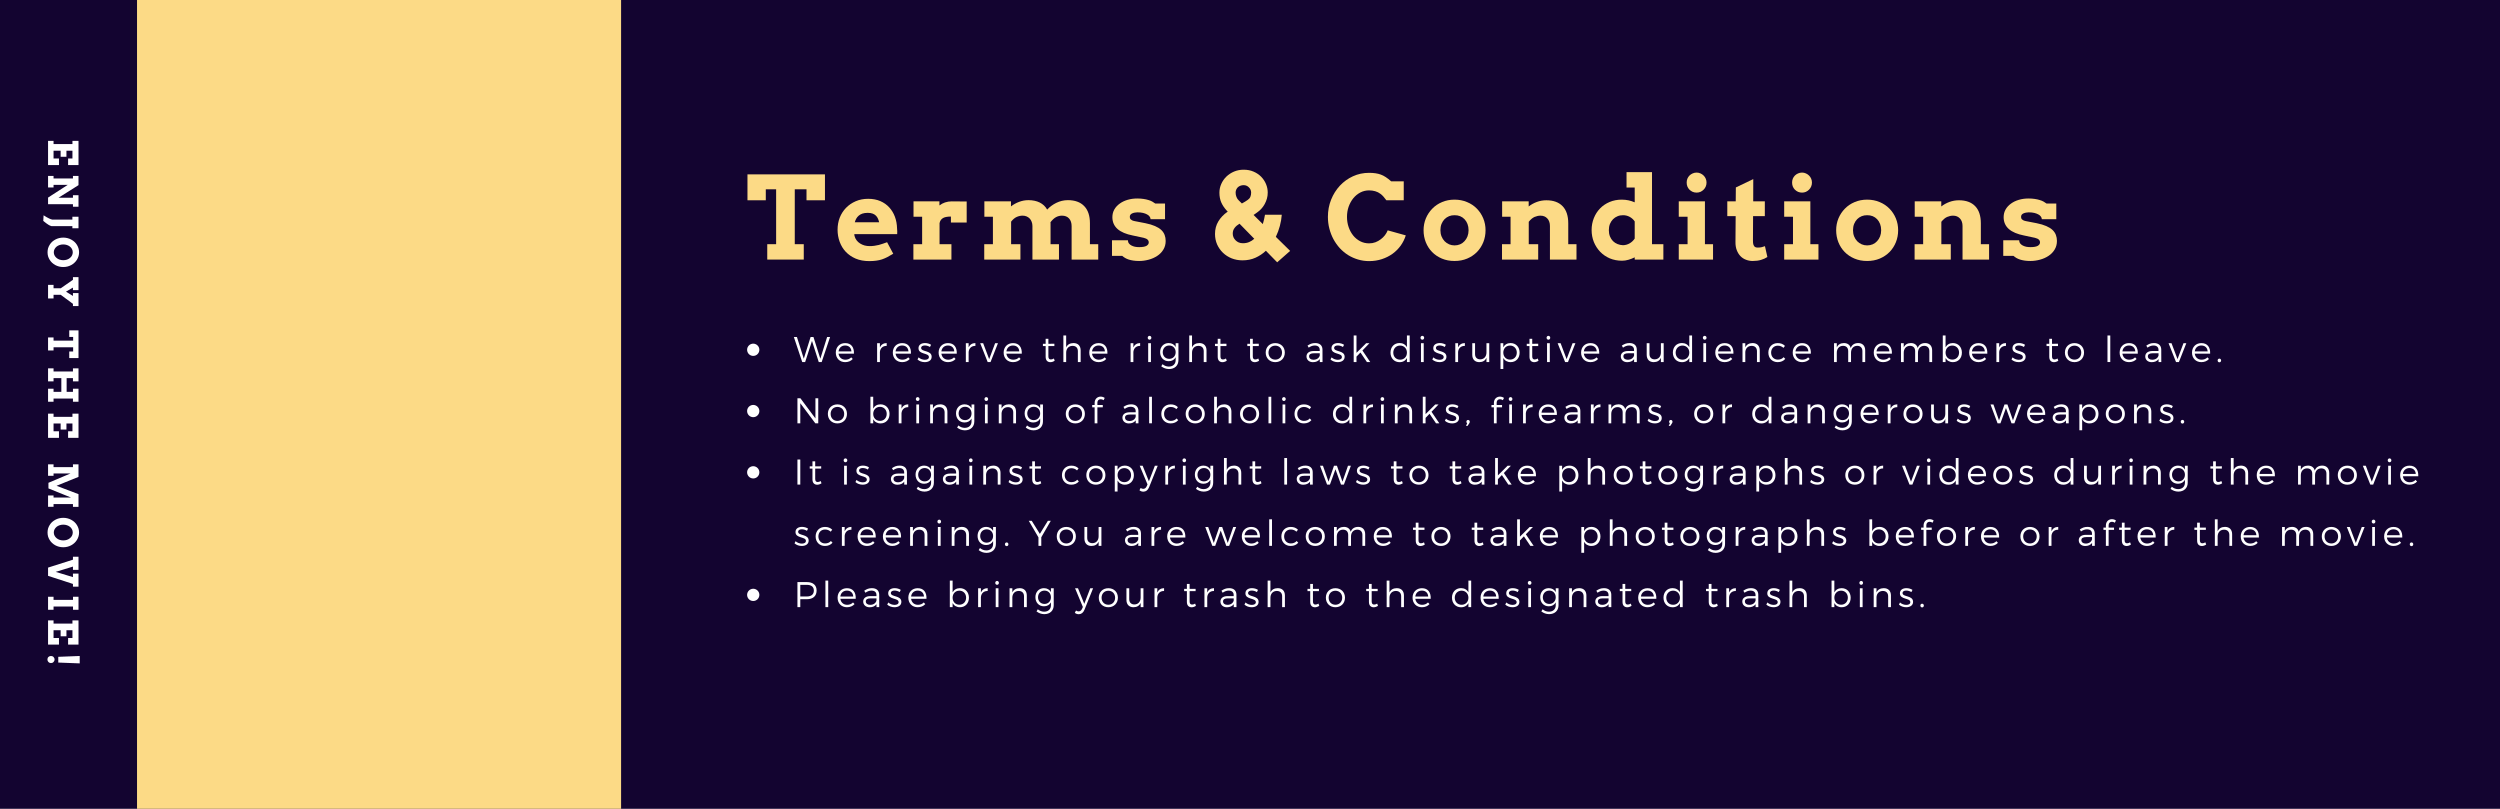 <?xml version="1.0" encoding="UTF-8"?>
<svg xmlns="http://www.w3.org/2000/svg" xmlns:xlink="http://www.w3.org/1999/xlink" width="612pt" height="198pt" viewBox="0 0 612 198" version="1.2">
<defs>
<g>
<symbol overflow="visible" id="glyph0-0">
<path style="stroke:none;" d="M 1.406 -20.859 L 14.281 -20.859 L 14.281 0 L 1.406 0 Z M 2.812 -1.406 L 12.875 -1.406 L 12.875 -19.438 L 2.812 -19.438 Z M 2.812 -1.406 "/>
</symbol>
<symbol overflow="visible" id="glyph0-1">
<path style="stroke:none;" d="M 5.125 -3.766 L 7.297 -3.766 L 7.297 -17.203 L 4.766 -17.203 L 4.766 -14.516 L 0.281 -14.516 L 0.281 -20.859 L 19.25 -20.859 L 19.25 -14.516 L 14.734 -14.516 L 14.734 -17.203 L 11.859 -17.203 L 11.859 -3.766 L 14.062 -3.766 L 14.062 0 L 5.125 0 Z M 5.125 -3.766 "/>
</symbol>
<symbol overflow="visible" id="glyph0-2">
<path style="stroke:none;" d="M 4.797 -6.234 L 4.844 -5.812 C 4.945 -5.395 5.117 -5.031 5.359 -4.719 C 5.598 -4.406 5.883 -4.145 6.219 -3.938 C 6.551 -3.727 6.914 -3.566 7.312 -3.453 C 7.719 -3.348 8.129 -3.297 8.547 -3.297 C 8.953 -3.297 9.344 -3.32 9.719 -3.375 C 10.094 -3.426 10.453 -3.492 10.797 -3.578 C 11.148 -3.672 11.488 -3.773 11.812 -3.891 C 12.145 -4.004 12.484 -4.125 12.828 -4.25 L 14.328 -1.438 C 13.805 -1.113 13.328 -0.836 12.891 -0.609 C 12.461 -0.391 12.023 -0.203 11.578 -0.047 C 11.141 0.098 10.672 0.203 10.172 0.266 C 9.68 0.336 9.109 0.375 8.453 0.375 C 7.211 0.375 6.109 0.172 5.141 -0.234 C 4.18 -0.648 3.375 -1.203 2.719 -1.891 C 2.062 -2.586 1.562 -3.406 1.219 -4.344 C 0.875 -5.281 0.703 -6.27 0.703 -7.312 C 0.703 -8.363 0.879 -9.348 1.234 -10.266 C 1.598 -11.18 2.109 -11.977 2.766 -12.656 C 3.43 -13.344 4.223 -13.883 5.141 -14.281 C 6.055 -14.676 7.078 -14.875 8.203 -14.875 C 9.316 -14.875 10.305 -14.688 11.172 -14.312 C 12.035 -13.938 12.766 -13.422 13.359 -12.766 C 13.961 -12.109 14.426 -11.336 14.75 -10.453 C 15.07 -9.578 15.242 -8.629 15.266 -7.609 C 15.297 -7.379 15.312 -7.148 15.312 -6.922 C 15.32 -6.703 15.316 -6.473 15.297 -6.234 Z M 8.094 -11.438 C 7.57 -11.438 7.129 -11.375 6.766 -11.25 C 6.41 -11.125 6.109 -10.953 5.859 -10.734 C 5.609 -10.516 5.41 -10.27 5.266 -10 C 5.117 -9.727 5.004 -9.441 4.922 -9.141 L 10.875 -9.141 C 10.812 -9.441 10.719 -9.727 10.594 -10 C 10.477 -10.281 10.316 -10.523 10.109 -10.734 C 9.898 -10.953 9.629 -11.125 9.297 -11.25 C 8.973 -11.375 8.57 -11.438 8.094 -11.438 Z M 8.094 -11.438 "/>
</symbol>
<symbol overflow="visible" id="glyph0-3">
<path style="stroke:none;" d="M 14.031 -9.062 L 10.172 -9.062 L 10.172 -10.531 C 9.785 -10.531 9.438 -10.504 9.125 -10.453 C 8.82 -10.41 8.551 -10.328 8.312 -10.203 C 8.082 -10.086 7.883 -9.922 7.719 -9.703 C 7.562 -9.492 7.453 -9.234 7.391 -8.922 L 7.391 -3.766 L 10.297 -3.766 L 10.297 0 L 0.984 0 L 0.984 -3.766 L 3.125 -3.766 L 3.125 -10.484 L 1.016 -10.484 L 1.016 -14.25 L 7.359 -14.25 L 7.359 -13.25 C 7.766 -13.57 8.219 -13.816 8.719 -13.984 C 9.227 -14.16 9.781 -14.25 10.375 -14.25 C 10.977 -14.25 11.598 -14.242 12.234 -14.234 C 12.879 -14.223 13.477 -14.219 14.031 -14.219 Z M 14.031 -9.062 "/>
</symbol>
<symbol overflow="visible" id="glyph0-4">
<path style="stroke:none;" d="M 1.125 -14.25 L 7.641 -14.25 L 7.641 -13.016 C 8.234 -13.484 8.895 -13.852 9.625 -14.125 C 10.363 -14.406 11.125 -14.547 11.906 -14.547 C 12.977 -14.547 13.898 -14.352 14.672 -13.969 C 15.453 -13.582 16.062 -13.004 16.5 -12.234 C 16.801 -12.566 17.145 -12.875 17.531 -13.156 C 17.914 -13.438 18.32 -13.68 18.75 -13.891 C 19.176 -14.098 19.625 -14.258 20.094 -14.375 C 20.57 -14.488 21.062 -14.547 21.562 -14.547 C 23.301 -14.547 24.633 -14.062 25.562 -13.094 C 26.5 -12.133 26.969 -10.727 26.969 -8.875 L 26.969 -3.766 L 29 -3.766 L 29 0 L 22.484 0 L 22.484 -8.172 C 22.484 -8.973 22.273 -9.602 21.859 -10.062 C 21.441 -10.52 20.863 -10.75 20.125 -10.75 C 19.613 -10.75 19.129 -10.629 18.672 -10.391 C 18.223 -10.148 17.77 -9.734 17.312 -9.141 C 17.32 -9.035 17.328 -8.93 17.328 -8.828 C 17.328 -8.723 17.328 -8.613 17.328 -8.5 L 17.328 -3.766 L 19.391 -3.766 L 19.391 0 L 12.891 0 L 12.891 -8.203 C 12.891 -8.586 12.828 -8.938 12.703 -9.25 C 12.586 -9.562 12.426 -9.828 12.219 -10.047 C 12.008 -10.266 11.758 -10.438 11.469 -10.562 C 11.176 -10.688 10.859 -10.75 10.516 -10.75 C 10.055 -10.758 9.578 -10.66 9.078 -10.453 C 8.586 -10.242 8.117 -9.852 7.672 -9.281 L 7.672 -3.766 L 9.953 -3.766 L 9.953 0 L 1.094 0 L 1.094 -3.766 L 3.219 -3.766 L 3.219 -10.484 L 1.125 -10.484 Z M 1.125 -14.25 "/>
</symbol>
<symbol overflow="visible" id="glyph0-5">
<path style="stroke:none;" d="M 10.188 -9.891 C 10.188 -10.109 10.113 -10.316 9.969 -10.516 C 9.832 -10.723 9.625 -10.898 9.344 -11.047 C 9.07 -11.203 8.738 -11.328 8.344 -11.422 C 7.945 -11.516 7.492 -11.562 6.984 -11.562 C 6.797 -11.562 6.586 -11.539 6.359 -11.5 C 6.141 -11.469 5.938 -11.41 5.75 -11.328 C 5.562 -11.254 5.406 -11.145 5.281 -11 C 5.164 -10.852 5.109 -10.672 5.109 -10.453 C 5.109 -10.348 5.125 -10.242 5.156 -10.141 C 5.188 -10.035 5.242 -9.938 5.328 -9.844 C 5.422 -9.758 5.547 -9.676 5.703 -9.594 C 5.867 -9.52 6.082 -9.457 6.344 -9.406 L 8.922 -8.906 C 9.859 -8.719 10.645 -8.484 11.281 -8.203 C 11.914 -7.93 12.426 -7.613 12.812 -7.25 C 13.195 -6.883 13.473 -6.473 13.641 -6.016 C 13.805 -5.566 13.891 -5.082 13.891 -4.562 C 13.891 -3.75 13.695 -3.035 13.312 -2.422 C 12.938 -1.805 12.438 -1.297 11.812 -0.891 C 11.195 -0.484 10.5 -0.176 9.719 0.031 C 8.945 0.238 8.172 0.344 7.391 0.344 C 6.867 0.344 6.398 0.312 5.984 0.25 C 5.566 0.188 5.191 0.102 4.859 0 C 4.523 -0.113 4.227 -0.242 3.969 -0.391 C 3.707 -0.547 3.469 -0.719 3.25 -0.906 L 0.75 -0.906 L 0.75 -4.734 L 4.656 -4.734 L 4.656 -4.656 C 4.656 -4.383 4.734 -4.148 4.891 -3.953 C 5.047 -3.754 5.25 -3.586 5.5 -3.453 C 5.758 -3.316 6.047 -3.211 6.359 -3.141 C 6.68 -3.078 7.023 -3.047 7.391 -3.047 C 8.211 -3.047 8.812 -3.148 9.188 -3.359 C 9.562 -3.578 9.75 -3.859 9.75 -4.203 C 9.75 -4.461 9.656 -4.688 9.469 -4.875 C 9.289 -5.062 8.969 -5.211 8.5 -5.328 L 5.859 -5.891 C 4.203 -6.211 2.953 -6.742 2.109 -7.484 C 1.266 -8.234 0.844 -9.195 0.844 -10.375 C 0.844 -11.062 1 -11.688 1.312 -12.25 C 1.633 -12.812 2.07 -13.289 2.625 -13.688 C 3.176 -14.094 3.82 -14.406 4.562 -14.625 C 5.301 -14.844 6.094 -14.953 6.938 -14.953 C 7.508 -14.953 8.02 -14.914 8.469 -14.844 C 8.914 -14.781 9.316 -14.691 9.672 -14.578 C 10.035 -14.473 10.352 -14.344 10.625 -14.188 C 10.895 -14.039 11.133 -13.883 11.344 -13.719 L 13.734 -13.719 L 13.734 -9.891 Z M 10.188 -9.891 "/>
</symbol>
<symbol overflow="visible" id="glyph0-6">
<path style="stroke:none;" d=""/>
</symbol>
<symbol overflow="visible" id="glyph0-7">
<path style="stroke:none;" d="M 16.453 0.672 L 13.688 -2.156 C 12.938 -1.445 12.086 -0.879 11.141 -0.453 C 10.191 -0.023 9.129 0.188 7.953 0.188 C 7.016 0.188 6.133 0.023 5.312 -0.297 C 4.5 -0.629 3.789 -1.082 3.188 -1.656 C 2.582 -2.238 2.102 -2.922 1.75 -3.703 C 1.406 -4.492 1.234 -5.348 1.234 -6.266 C 1.234 -7.422 1.504 -8.445 2.047 -9.344 C 2.586 -10.25 3.344 -11.039 4.312 -11.719 C 4.312 -11.719 4.32 -11.727 4.344 -11.75 L 4.078 -12.016 C 3.516 -12.629 3.078 -13.285 2.766 -13.984 C 2.461 -14.691 2.312 -15.488 2.312 -16.375 C 2.312 -17.125 2.461 -17.836 2.766 -18.516 C 3.066 -19.191 3.484 -19.789 4.016 -20.312 C 4.555 -20.832 5.188 -21.242 5.906 -21.547 C 6.625 -21.848 7.406 -22 8.25 -22 C 9.145 -22 9.953 -21.844 10.672 -21.531 C 11.398 -21.219 12.02 -20.801 12.531 -20.281 C 13.039 -19.758 13.438 -19.16 13.719 -18.484 C 14 -17.816 14.141 -17.117 14.141 -16.391 C 14.141 -15.879 14.07 -15.383 13.938 -14.906 C 13.801 -14.438 13.617 -13.992 13.391 -13.578 C 13.16 -13.16 12.891 -12.781 12.578 -12.438 C 12.266 -12.094 11.93 -11.801 11.578 -11.562 C 11.422 -11.445 11.27 -11.336 11.125 -11.234 C 10.977 -11.129 10.828 -11.023 10.672 -10.922 L 12.938 -8.688 C 13.062 -9.102 13.164 -9.5 13.25 -9.875 C 13.344 -10.258 13.414 -10.625 13.469 -10.969 L 17.578 -10.969 C 17.516 -10.07 17.359 -9.16 17.109 -8.234 C 16.867 -7.316 16.539 -6.426 16.125 -5.562 L 19.625 -2.125 Z M 5.578 -6.344 C 5.578 -6.039 5.633 -5.75 5.75 -5.469 C 5.875 -5.188 6.047 -4.938 6.266 -4.719 C 6.484 -4.5 6.742 -4.32 7.047 -4.188 C 7.348 -4.062 7.688 -4 8.062 -4 C 8.633 -4 9.148 -4.098 9.609 -4.297 C 10.066 -4.492 10.477 -4.758 10.844 -5.094 L 7.234 -8.781 C 6.984 -8.625 6.754 -8.461 6.547 -8.297 C 6.348 -8.129 6.176 -7.945 6.031 -7.75 C 5.883 -7.562 5.77 -7.348 5.688 -7.109 C 5.613 -6.879 5.578 -6.625 5.578 -6.344 Z M 9.266 -14.625 C 9.566 -14.832 9.773 -15.082 9.891 -15.375 C 10.016 -15.664 10.078 -16.004 10.078 -16.391 C 10.078 -16.641 10.031 -16.875 9.938 -17.094 C 9.844 -17.312 9.707 -17.504 9.531 -17.672 C 9.363 -17.848 9.172 -17.984 8.953 -18.078 C 8.734 -18.172 8.5 -18.219 8.25 -18.219 C 7.957 -18.219 7.691 -18.172 7.453 -18.078 C 7.211 -17.992 7.004 -17.867 6.828 -17.703 C 6.66 -17.535 6.523 -17.336 6.422 -17.109 C 6.328 -16.891 6.281 -16.648 6.281 -16.391 C 6.281 -16.023 6.348 -15.672 6.484 -15.328 C 6.617 -14.984 6.805 -14.703 7.047 -14.484 L 7.812 -13.734 C 8.094 -13.891 8.359 -14.039 8.609 -14.188 C 8.859 -14.332 9.078 -14.477 9.266 -14.625 Z M 9.266 -14.625 "/>
</symbol>
<symbol overflow="visible" id="glyph0-8">
<path style="stroke:none;" d="M 15.219 -14.516 C 14.695 -15.242 14.227 -15.758 13.812 -16.062 C 13.406 -16.375 12.961 -16.598 12.484 -16.734 C 12.016 -16.867 11.516 -16.938 10.984 -16.938 C 10.211 -16.938 9.5 -16.766 8.844 -16.422 C 8.188 -16.078 7.613 -15.609 7.125 -15.016 C 6.645 -14.422 6.266 -13.734 5.984 -12.953 C 5.711 -12.172 5.578 -11.336 5.578 -10.453 C 5.578 -9.566 5.711 -8.727 5.984 -7.938 C 6.254 -7.156 6.629 -6.469 7.109 -5.875 C 7.586 -5.289 8.156 -4.828 8.812 -4.484 C 9.477 -4.141 10.203 -3.969 10.984 -3.969 C 11.535 -3.969 12.051 -4.055 12.531 -4.234 C 13.008 -4.422 13.441 -4.66 13.828 -4.953 C 14.223 -5.242 14.566 -5.578 14.859 -5.953 C 15.148 -6.336 15.379 -6.738 15.547 -7.156 L 19.969 -5.922 C 19.688 -5.016 19.27 -4.176 18.719 -3.406 C 18.164 -2.645 17.504 -1.984 16.734 -1.422 C 15.961 -0.867 15.094 -0.43 14.125 -0.109 C 13.156 0.211 12.109 0.375 10.984 0.375 C 10.047 0.375 9.145 0.242 8.281 -0.016 C 7.414 -0.273 6.609 -0.633 5.859 -1.094 C 5.117 -1.562 4.441 -2.125 3.828 -2.781 C 3.223 -3.445 2.703 -4.18 2.266 -4.984 C 1.836 -5.785 1.504 -6.645 1.266 -7.562 C 1.023 -8.488 0.906 -9.453 0.906 -10.453 C 0.906 -11.953 1.164 -13.352 1.688 -14.656 C 2.207 -15.957 2.922 -17.098 3.828 -18.078 C 4.742 -19.055 5.812 -19.828 7.031 -20.391 C 8.258 -20.953 9.578 -21.234 10.984 -21.234 C 12.117 -21.234 13.07 -21.094 13.844 -20.812 C 14.613 -20.539 15.461 -19.988 16.391 -19.156 L 19.469 -19.156 L 19.469 -14.516 Z M 15.219 -14.516 "/>
</symbol>
<symbol overflow="visible" id="glyph0-9">
<path style="stroke:none;" d="M 0.984 -7.188 C 0.984 -8.219 1.172 -9.188 1.547 -10.094 C 1.93 -11 2.457 -11.789 3.125 -12.469 C 3.789 -13.156 4.586 -13.691 5.516 -14.078 C 6.441 -14.473 7.457 -14.672 8.562 -14.672 C 9.676 -14.672 10.695 -14.473 11.625 -14.078 C 12.562 -13.691 13.363 -13.156 14.031 -12.469 C 14.695 -11.789 15.219 -11 15.594 -10.094 C 15.969 -9.188 16.156 -8.219 16.156 -7.188 C 16.156 -6.145 15.973 -5.164 15.609 -4.25 C 15.242 -3.344 14.727 -2.547 14.062 -1.859 C 13.395 -1.18 12.598 -0.645 11.672 -0.25 C 10.742 0.145 9.707 0.344 8.562 0.344 C 7.414 0.344 6.379 0.145 5.453 -0.25 C 4.523 -0.645 3.727 -1.18 3.062 -1.859 C 2.406 -2.535 1.895 -3.328 1.531 -4.234 C 1.164 -5.148 0.984 -6.133 0.984 -7.188 Z M 5.109 -7.188 C 5.109 -6.645 5.195 -6.145 5.375 -5.688 C 5.562 -5.227 5.812 -4.832 6.125 -4.5 C 6.445 -4.176 6.816 -3.922 7.234 -3.734 C 7.648 -3.555 8.094 -3.469 8.562 -3.469 C 9.051 -3.469 9.504 -3.555 9.922 -3.734 C 10.336 -3.91 10.695 -4.164 11 -4.5 C 11.312 -4.832 11.555 -5.223 11.734 -5.672 C 11.91 -6.129 12 -6.633 12 -7.188 C 12 -7.75 11.91 -8.258 11.734 -8.719 C 11.555 -9.176 11.312 -9.566 11 -9.891 C 10.695 -10.211 10.336 -10.457 9.922 -10.625 C 9.504 -10.789 9.051 -10.867 8.562 -10.859 C 8.094 -10.867 7.648 -10.789 7.234 -10.625 C 6.816 -10.457 6.445 -10.211 6.125 -9.891 C 5.812 -9.566 5.562 -9.176 5.375 -8.719 C 5.195 -8.258 5.109 -7.75 5.109 -7.188 Z M 5.109 -7.188 "/>
</symbol>
<symbol overflow="visible" id="glyph0-10">
<path style="stroke:none;" d="M 12.828 -8.203 C 12.828 -8.992 12.613 -9.613 12.188 -10.062 C 11.77 -10.52 11.211 -10.75 10.516 -10.75 C 10.035 -10.75 9.551 -10.645 9.062 -10.438 C 8.582 -10.227 8.109 -9.832 7.641 -9.25 L 7.641 -3.766 L 9.953 -3.766 L 9.953 0 L 1.094 0 L 1.094 -3.766 L 3.188 -3.766 L 3.188 -10.484 L 1.125 -10.484 L 1.125 -14.25 L 7.625 -14.25 L 7.625 -13 C 8.219 -13.469 8.883 -13.836 9.625 -14.109 C 10.363 -14.379 11.141 -14.516 11.953 -14.516 C 13.672 -14.516 14.992 -14.035 15.922 -13.078 C 16.848 -12.117 17.312 -10.719 17.312 -8.875 L 17.312 -3.766 L 19.328 -3.766 L 19.328 0 L 12.828 0 Z M 12.828 -8.203 "/>
</symbol>
<symbol overflow="visible" id="glyph0-11">
<path style="stroke:none;" d="M 9.531 -21.406 L 15.766 -21.406 L 15.766 -3.766 L 18.547 -3.766 L 18.547 0 L 11.531 0 L 11.531 -0.547 C 11.031 -0.297 10.52 -0.098 10 0.047 C 9.488 0.203 8.969 0.281 8.438 0.281 C 7.344 0.281 6.336 0.086 5.422 -0.297 C 4.516 -0.691 3.734 -1.227 3.078 -1.906 C 2.422 -2.594 1.906 -3.391 1.531 -4.297 C 1.164 -5.211 0.984 -6.191 0.984 -7.234 C 0.984 -8.273 1.164 -9.25 1.531 -10.156 C 1.895 -11.062 2.398 -11.848 3.047 -12.516 C 3.691 -13.18 4.469 -13.707 5.375 -14.094 C 6.281 -14.477 7.27 -14.672 8.344 -14.672 C 8.945 -14.672 9.508 -14.613 10.031 -14.5 C 10.551 -14.383 11.051 -14.223 11.531 -14.016 L 11.531 -17.641 L 9.531 -17.641 Z M 8.672 -3.516 C 9.273 -3.535 9.82 -3.691 10.312 -3.984 C 10.801 -4.273 11.207 -4.66 11.531 -5.141 L 11.531 -9.344 C 11.207 -9.82 10.789 -10.195 10.281 -10.469 C 9.77 -10.738 9.234 -10.867 8.672 -10.859 C 8.191 -10.867 7.742 -10.785 7.328 -10.609 C 6.91 -10.441 6.539 -10.195 6.219 -9.875 C 5.906 -9.551 5.656 -9.164 5.469 -8.719 C 5.289 -8.27 5.203 -7.758 5.203 -7.188 C 5.203 -6.633 5.289 -6.129 5.469 -5.672 C 5.656 -5.223 5.906 -4.836 6.219 -4.516 C 6.539 -4.203 6.91 -3.961 7.328 -3.797 C 7.742 -3.629 8.191 -3.535 8.672 -3.516 Z M 8.672 -3.516 "/>
</symbol>
<symbol overflow="visible" id="glyph0-12">
<path style="stroke:none;" d="M 1.094 -14.25 L 7.5 -14.25 L 7.5 -3.766 L 9.484 -3.766 L 9.484 0 L 1.094 0 L 1.094 -3.766 L 3.25 -3.766 L 3.25 -10.484 L 1.094 -10.484 Z M 3.031 -18.844 C 3.031 -19.188 3.086 -19.504 3.203 -19.797 C 3.328 -20.098 3.5 -20.359 3.719 -20.578 C 3.945 -20.797 4.207 -20.969 4.5 -21.094 C 4.801 -21.227 5.125 -21.297 5.469 -21.297 C 5.801 -21.297 6.113 -21.227 6.406 -21.094 C 6.695 -20.969 6.953 -20.797 7.172 -20.578 C 7.398 -20.359 7.578 -20.098 7.703 -19.797 C 7.828 -19.504 7.891 -19.188 7.891 -18.844 C 7.891 -18.508 7.828 -18.191 7.703 -17.891 C 7.578 -17.586 7.398 -17.328 7.172 -17.109 C 6.953 -16.891 6.695 -16.711 6.406 -16.578 C 6.113 -16.453 5.801 -16.391 5.469 -16.391 C 5.125 -16.391 4.801 -16.453 4.5 -16.578 C 4.207 -16.711 3.945 -16.891 3.719 -17.109 C 3.5 -17.328 3.328 -17.586 3.203 -17.891 C 3.086 -18.191 3.031 -18.508 3.031 -18.844 Z M 3.031 -18.844 "/>
</symbol>
<symbol overflow="visible" id="glyph0-13">
<path style="stroke:none;" d="M 6.484 -14.25 L 9.328 -14.25 L 9.328 -10.641 L 6.453 -10.641 L 6.422 -4.625 C 6.422 -4.27 6.445 -3.984 6.5 -3.766 C 6.562 -3.555 6.645 -3.383 6.75 -3.25 C 6.852 -3.125 6.977 -3.039 7.125 -3 C 7.27 -2.957 7.441 -2.938 7.641 -2.938 C 7.984 -2.938 8.285 -2.969 8.547 -3.031 C 8.816 -3.102 9.086 -3.188 9.359 -3.281 L 9.953 -0.625 C 9.484 -0.32 8.961 -0.086 8.391 0.078 C 7.816 0.254 7.133 0.344 6.344 0.344 C 5.781 0.344 5.242 0.242 4.734 0.047 C 4.223 -0.141 3.773 -0.426 3.391 -0.812 C 3.004 -1.207 2.695 -1.695 2.469 -2.281 C 2.238 -2.863 2.129 -3.547 2.141 -4.328 L 2.188 -10.641 L 0.141 -10.641 L 0.141 -14.25 L 2.203 -14.25 L 2.234 -17.656 L 6.5 -19.703 Z M 6.484 -14.25 "/>
</symbol>
<symbol overflow="visible" id="glyph3-0">
<path style="stroke:none;" d="M 7.453 0.5 L 7.453 5.094 L 0 5.094 L 0 0.5 Z M 0.5 1 L 0.5 4.594 L 6.938 4.594 L 6.938 1 Z M 0.5 1 "/>
</symbol>
<symbol overflow="visible" id="glyph3-1">
<path style="stroke:none;" d="M 7.453 0.562 L 7.453 6.484 L 4.906 6.484 L 4.906 4.875 L 5.969 4.875 L 5.969 2.969 L 4.5 2.969 L 4.5 4.453 L 3.078 4.453 L 3.078 2.969 L 1.344 2.969 L 1.344 4.875 L 2.672 4.875 L 2.672 6.484 L 0 6.484 L 0 0.562 L 1.344 0.562 L 1.344 1.344 L 5.969 1.344 L 5.969 0.562 Z M 7.453 0.562 "/>
</symbol>
<symbol overflow="visible" id="glyph3-2">
<path style="stroke:none;" d="M 7.453 5.266 L 7.453 8.094 L 6.094 8.094 L 6.094 7.484 L 0 7.484 L 0 5.859 L 4.812 2.75 L 1.344 2.75 L 1.344 3.375 L 0 3.375 L 0 0.562 L 1.344 0.562 L 1.344 1.172 L 6.094 1.172 L 6.094 0.562 L 7.453 0.562 L 7.453 2.812 L 2.562 5.891 L 6.094 5.891 L 6.094 5.266 Z M 7.453 5.266 "/>
</symbol>
<symbol overflow="visible" id="glyph3-3">
<path style="stroke:none;" d="M 7.453 0.406 L 7.453 3.219 L 5.953 3.219 L 5.953 2.703 L 0.844 2.703 C 0.582 2.629 0.336 2.52 0.109 2.375 C -0.109 2.238 -0.305 2.102 -0.484 1.969 C -0.66 1.844 -0.891 1.66 -1.172 1.422 L -1.094 0.047 C -0.801 0.242 -0.555 0.395 -0.359 0.5 C -0.172 0.613 0.035 0.723 0.266 0.828 C 0.492 0.941 0.738 1.031 1 1.094 L 5.953 1.094 L 5.953 0.406 Z M 7.453 0.406 "/>
</symbol>
<symbol overflow="visible" id="glyph3-4">
<path style="stroke:none;" d="M -0.125 3.922 C -0.125 3.586 -0.082 3.266 0 2.953 C 0.094 2.648 0.223 2.363 0.391 2.094 C 0.555 1.82 0.754 1.578 0.984 1.359 C 1.223 1.148 1.484 0.969 1.766 0.812 C 2.055 0.656 2.363 0.535 2.688 0.453 C 3.02 0.367 3.363 0.328 3.719 0.328 C 4.082 0.328 4.426 0.367 4.75 0.453 C 5.082 0.535 5.391 0.656 5.672 0.812 C 5.961 0.969 6.223 1.148 6.453 1.359 C 6.691 1.578 6.895 1.82 7.062 2.094 C 7.227 2.363 7.359 2.648 7.453 2.953 C 7.547 3.266 7.594 3.586 7.594 3.922 C 7.594 4.266 7.547 4.586 7.453 4.891 C 7.359 5.203 7.227 5.488 7.062 5.75 C 6.895 6.02 6.691 6.266 6.453 6.484 C 6.223 6.703 5.961 6.891 5.672 7.047 C 5.391 7.203 5.082 7.32 4.75 7.406 C 4.426 7.488 4.082 7.531 3.719 7.531 C 3.363 7.531 3.02 7.488 2.688 7.406 C 2.363 7.32 2.055 7.203 1.766 7.047 C 1.484 6.891 1.223 6.703 0.984 6.484 C 0.754 6.266 0.555 6.02 0.391 5.75 C 0.223 5.488 0.094 5.203 0 4.891 C -0.082 4.586 -0.125 4.266 -0.125 3.922 Z M 1.406 3.922 C 1.406 4.211 1.469 4.473 1.594 4.703 C 1.719 4.941 1.883 5.145 2.094 5.312 C 2.301 5.488 2.547 5.625 2.828 5.719 C 3.109 5.812 3.406 5.859 3.719 5.859 C 4.039 5.859 4.344 5.812 4.625 5.719 C 4.906 5.625 5.148 5.488 5.359 5.312 C 5.578 5.145 5.742 4.941 5.859 4.703 C 5.984 4.461 6.047 4.203 6.047 3.922 C 6.047 3.641 5.984 3.379 5.859 3.141 C 5.742 2.91 5.578 2.707 5.359 2.531 C 5.148 2.363 4.906 2.234 4.625 2.141 C 4.344 2.047 4.039 2 3.719 2 C 3.406 2 3.109 2.047 2.828 2.141 C 2.547 2.234 2.301 2.363 2.094 2.531 C 1.883 2.707 1.719 2.91 1.594 3.141 C 1.469 3.379 1.406 3.641 1.406 3.922 Z M 1.406 3.922 "/>
</symbol>
<symbol overflow="visible" id="glyph3-5">
<path style="stroke:none;" d="M 7.453 0.234 L 7.453 3.422 L 6.094 3.422 L 6.094 2.797 L 4.391 3.797 L 6.094 4.844 L 6.094 4.141 L 7.453 4.141 L 7.453 7.328 L 6.094 7.328 L 6.094 6.781 L 3.094 4.562 L 1.344 4.562 L 1.344 5.469 L 0 5.469 L 0 2.141 L 1.344 2.141 L 1.344 2.969 L 3.109 2.969 L 6.094 0.891 L 6.094 0.234 Z M 7.453 0.234 "/>
</symbol>
<symbol overflow="visible" id="glyph3-6">
<path style="stroke:none;" d=""/>
</symbol>
<symbol overflow="visible" id="glyph3-7">
<path style="stroke:none;" d="M 1.344 1.828 L 1.344 2.609 L 6.141 2.609 L 6.141 1.703 L 5.188 1.703 L 5.188 0.094 L 7.453 0.094 L 7.453 6.875 L 5.188 6.875 L 5.188 5.266 L 6.141 5.266 L 6.141 4.234 L 1.344 4.234 L 1.344 5.016 L 0 5.016 L 0 1.828 Z M 1.344 1.828 "/>
</symbol>
<symbol overflow="visible" id="glyph3-8">
<path style="stroke:none;" d="M 7.453 5.547 L 7.453 8.734 L 6.094 8.734 L 6.094 7.953 L 1.344 7.953 L 1.344 8.734 L 0 8.734 L 0 5.547 L 1.344 5.547 L 1.344 6.312 L 3.25 6.312 L 3.25 2.953 L 1.344 2.953 L 1.344 3.75 L 0 3.75 L 0 0.562 L 1.344 0.562 L 1.344 1.328 L 6.094 1.328 L 6.094 0.562 L 7.453 0.562 L 7.453 3.75 L 6.094 3.75 L 6.094 2.953 L 4.547 2.953 L 4.547 6.312 L 6.094 6.312 L 6.094 5.547 Z M 7.453 5.547 "/>
</symbol>
<symbol overflow="visible" id="glyph3-9">
<path style="stroke:none;" d="M 1.344 0.562 L 1.344 1.25 L 6.094 1.25 L 6.094 0.562 L 7.453 0.562 L 7.453 3.625 L 2.078 5.812 L 7.453 7.859 L 7.453 10.969 L 6.094 10.969 L 6.094 10.281 L 1.344 10.281 L 1.344 10.953 L 0 10.953 L 0 8.172 L 1.344 8.172 L 1.344 8.688 L 5.625 8.688 L 0.094 6.453 L 0.094 5.078 L 5.484 2.797 L 1.344 2.797 L 1.344 3.359 L 0 3.359 L 0 0.562 Z M 1.344 0.562 "/>
</symbol>
<symbol overflow="visible" id="glyph3-10">
<path style="stroke:none;" d="M 7.453 4.219 L 7.453 7.422 L 6.094 7.422 L 6.094 6.75 L 0 4.766 L 0 2.75 L 6.094 0.812 L 6.094 0.094 L 7.453 0.094 L 7.453 3.297 L 6.094 3.297 L 6.094 2.5 L 1.875 3.797 L 6.094 5.078 L 6.094 4.219 Z M 7.453 4.219 "/>
</symbol>
<symbol overflow="visible" id="glyph3-11">
<path style="stroke:none;" d="M 7.453 0.562 L 7.453 3.75 L 6.109 3.75 L 6.109 2.953 L 1.344 2.953 L 1.344 3.75 L 0 3.75 L 0 0.562 L 1.344 0.562 L 1.344 1.328 L 6.109 1.328 L 6.109 0.562 Z M 7.453 0.562 "/>
</symbol>
<symbol overflow="visible" id="glyph3-12">
<path style="stroke:none;" d="M 0.719 0.688 C 0.832 0.688 0.941 0.707 1.047 0.75 C 1.16 0.789 1.254 0.848 1.328 0.922 C 1.41 1.004 1.473 1.098 1.516 1.203 C 1.566 1.316 1.594 1.438 1.594 1.562 C 1.594 1.676 1.566 1.785 1.516 1.891 C 1.473 1.992 1.41 2.086 1.328 2.172 C 1.254 2.254 1.16 2.316 1.047 2.359 C 0.941 2.398 0.832 2.422 0.719 2.422 C 0.594 2.422 0.477 2.398 0.375 2.359 C 0.27 2.316 0.176 2.254 0.094 2.172 C 0.008 2.086 -0.051 1.992 -0.094 1.891 C -0.133 1.785 -0.156 1.676 -0.156 1.562 C -0.156 1.438 -0.133 1.316 -0.094 1.203 C -0.051 1.098 0.008 1.004 0.094 0.922 C 0.176 0.848 0.27 0.789 0.375 0.75 C 0.477 0.707 0.594 0.688 0.719 0.688 Z M 7.75 0.688 L 7.75 2.5 L 2.5 2.297 L 2.5 0.891 Z M 7.75 0.688 "/>
</symbol>
<symbol overflow="visible" id="glyph1-0">
<path style="stroke:none;" d="M 6.867 0 L 8.926 -6.133 L 8.199 -6.133 L 6.535 -0.816 L 4.852 -6.133 L 4.152 -6.125 L 2.488 -0.816 L 0.805 -6.133 L 0.051 -6.133 L 2.102 0 L 2.82 0 L 4.492 -5.168 L 6.148 0 Z M 6.867 0 "/>
</symbol>
<symbol overflow="visible" id="glyph1-1">
<path style="stroke:none;" d="M 2.652 -4.633 C 1.312 -4.633 0.367 -3.68 0.367 -2.305 C 0.367 -0.93 1.305 0.027 2.664 0.027 C 3.434 0.027 4.082 -0.254 4.52 -0.746 L 4.145 -1.148 C 3.785 -0.77 3.285 -0.57 2.715 -0.57 C 1.82 -0.57 1.164 -1.141 1.043 -2.043 L 4.809 -2.043 C 4.879 -3.609 4.145 -4.645 2.652 -4.633 Z M 1.043 -2.602 C 1.148 -3.477 1.777 -4.047 2.652 -4.047 C 3.555 -4.047 4.152 -3.488 4.195 -2.602 Z M 1.043 -2.602 "/>
</symbol>
<symbol overflow="visible" id="glyph1-2">
<path style="stroke:none;" d="M 1.516 -4.617 L 0.832 -4.617 L 0.832 0 L 1.516 0 L 1.516 -2.453 C 1.594 -3.363 2.199 -3.969 3.172 -3.949 L 3.172 -4.645 C 2.391 -4.633 1.82 -4.266 1.516 -3.59 Z M 1.516 -4.617 "/>
</symbol>
<symbol overflow="visible" id="glyph1-3">
<path style="stroke:none;" d="M 2.059 -4.645 C 1.219 -4.645 0.457 -4.273 0.457 -3.391 C 0.445 -1.754 3.031 -2.32 3.004 -1.207 C 2.996 -0.754 2.559 -0.551 2.016 -0.551 C 1.473 -0.551 0.875 -0.77 0.48 -1.141 L 0.219 -0.621 C 0.656 -0.203 1.332 0.027 1.988 0.027 C 2.875 0.027 3.68 -0.375 3.68 -1.289 C 3.68 -2.945 1.105 -2.418 1.105 -3.441 C 1.105 -3.871 1.496 -4.055 2.016 -4.055 C 2.445 -4.055 2.91 -3.906 3.266 -3.68 L 3.531 -4.223 C 3.145 -4.484 2.609 -4.645 2.059 -4.645 Z M 2.059 -4.645 "/>
</symbol>
<symbol overflow="visible" id="glyph1-4">
<path style="stroke:none;" d="M 2.574 0 L 4.391 -4.617 L 3.695 -4.617 L 2.234 -0.711 L 0.762 -4.617 L 0.035 -4.617 L 1.867 0 Z M 2.574 0 "/>
</symbol>
<symbol overflow="visible" id="glyph1-5">
<path style="stroke:none;" d="M 3.023 -0.867 C 2.77 -0.711 2.523 -0.629 2.285 -0.629 C 1.891 -0.629 1.672 -0.84 1.672 -1.402 L 1.672 -3.914 L 3.137 -3.914 L 3.137 -4.477 L 1.672 -4.469 L 1.672 -5.684 L 1 -5.684 L 1 -4.469 L 0.332 -4.469 L 0.332 -3.914 L 1 -3.914 L 1 -1.277 C 1 -0.367 1.496 0.035 2.172 0.035 C 2.539 0.027 2.891 -0.098 3.215 -0.316 Z M 3.023 -0.867 "/>
</symbol>
<symbol overflow="visible" id="glyph1-6">
<path style="stroke:none;" d="M 3.355 -4.645 C 2.504 -4.633 1.875 -4.301 1.559 -3.582 L 1.559 -6.5 L 0.875 -6.5 L 0.875 0 L 1.559 0 L 1.559 -2.27 C 1.559 -3.258 2.137 -3.949 3.117 -3.961 C 3.934 -3.961 4.422 -3.477 4.422 -2.664 L 4.422 0 L 5.105 0 L 5.105 -2.848 C 5.105 -3.961 4.457 -4.645 3.355 -4.645 Z M 3.355 -4.645 "/>
</symbol>
<symbol overflow="visible" id="glyph1-7">
<path style="stroke:none;" d="M 1.164 -6.414 C 0.91 -6.414 0.719 -6.211 0.719 -5.938 C 0.719 -5.668 0.91 -5.465 1.164 -5.465 C 1.418 -5.465 1.613 -5.668 1.613 -5.938 C 1.613 -6.211 1.418 -6.414 1.164 -6.414 Z M 1.508 0 L 1.508 -4.617 L 0.832 -4.617 L 0.832 0 Z M 1.508 0 "/>
</symbol>
<symbol overflow="visible" id="glyph1-8">
<path style="stroke:none;" d="M 4.852 -4.617 L 4.168 -4.617 L 4.168 -3.68 C 3.836 -4.293 3.242 -4.645 2.453 -4.645 C 1.219 -4.633 0.367 -3.723 0.367 -2.434 C 0.367 -1.121 1.227 -0.203 2.469 -0.203 C 3.25 -0.203 3.844 -0.551 4.168 -1.164 L 4.168 -0.465 C 4.168 0.5 3.512 1.113 2.504 1.113 C 1.891 1.105 1.41 0.902 0.953 0.527 L 0.641 1.051 C 1.199 1.473 1.805 1.707 2.531 1.719 C 3.934 1.719 4.852 0.867 4.852 -0.48 Z M 2.594 -0.781 C 1.664 -0.781 1.016 -1.465 1.008 -2.41 C 1.016 -3.363 1.664 -4.047 2.594 -4.047 C 3.512 -4.047 4.168 -3.371 4.168 -2.41 C 4.168 -1.465 3.512 -0.781 2.594 -0.781 Z M 2.594 -0.781 "/>
</symbol>
<symbol overflow="visible" id="glyph1-9">
<path style="stroke:none;" d="M 2.707 -4.633 C 1.34 -4.633 0.367 -3.688 0.367 -2.312 C 0.367 -0.93 1.34 0.027 2.707 0.027 C 4.074 0.027 5.047 -0.93 5.047 -2.312 C 5.047 -3.688 4.074 -4.633 2.707 -4.633 Z M 2.707 -4.012 C 3.672 -4.012 4.363 -3.312 4.363 -2.305 C 4.363 -1.289 3.672 -0.586 2.707 -0.586 C 1.742 -0.586 1.051 -1.289 1.051 -2.305 C 1.051 -3.312 1.742 -4.012 2.707 -4.012 Z M 2.707 -4.012 "/>
</symbol>
<symbol overflow="visible" id="glyph1-10">
<path style="stroke:none;" d="M 3.695 0 L 4.363 0 L 4.355 -3.047 C 4.344 -4.039 3.715 -4.645 2.574 -4.645 C 1.785 -4.645 1.289 -4.414 0.691 -4.02 L 0.98 -3.523 C 1.465 -3.855 1.938 -4.047 2.445 -4.047 C 3.258 -4.047 3.68 -3.645 3.68 -2.969 L 3.68 -2.699 L 2.164 -2.699 C 1.078 -2.688 0.438 -2.18 0.438 -1.375 C 0.438 -0.578 1.051 0.035 2.008 0.035 C 2.742 0.035 3.328 -0.211 3.695 -0.711 Z M 2.137 -0.562 C 1.488 -0.562 1.078 -0.895 1.078 -1.402 C 1.078 -1.91 1.48 -2.145 2.25 -2.145 L 3.688 -2.145 L 3.688 -1.594 C 3.512 -0.953 2.918 -0.562 2.137 -0.562 Z M 2.137 -0.562 "/>
</symbol>
<symbol overflow="visible" id="glyph1-11">
<path style="stroke:none;" d="M 2.531 -2.332 L 4.109 0 L 4.922 0 L 3.012 -2.828 L 4.738 -4.617 L 3.934 -4.617 L 1.559 -2.25 L 1.559 -6.5 L 0.875 -6.5 L 0.875 0 L 1.559 0 L 1.559 -1.324 Z M 2.531 -2.332 "/>
</symbol>
<symbol overflow="visible" id="glyph1-12">
<path style="stroke:none;" d="M 5.07 -6.5 L 4.391 -6.5 L 4.391 -3.617 C 4.047 -4.273 3.406 -4.652 2.586 -4.652 C 1.277 -4.652 0.367 -3.695 0.367 -2.312 C 0.367 -0.938 1.277 0.035 2.594 0.035 C 3.418 0.035 4.047 -0.34 4.391 -0.988 L 4.391 0 L 5.07 0 Z M 2.723 -0.578 C 1.742 -0.578 1.051 -1.297 1.051 -2.297 C 1.051 -3.301 1.742 -4.031 2.723 -4.031 C 3.695 -4.031 4.391 -3.301 4.391 -2.297 C 4.391 -1.297 3.695 -0.578 2.723 -0.578 Z M 2.723 -0.578 "/>
</symbol>
<symbol overflow="visible" id="glyph1-13">
<path style="stroke:none;" d="M 4.836 -4.617 L 4.152 -4.617 L 4.152 -2.348 C 4.152 -1.367 3.59 -0.676 2.637 -0.656 C 1.84 -0.656 1.359 -1.141 1.359 -1.953 L 1.359 -4.617 L 0.676 -4.617 L 0.676 -1.77 C 0.676 -0.656 1.324 0.027 2.398 0.027 C 3.234 0.016 3.844 -0.324 4.152 -1.043 L 4.152 0 L 4.836 0 Z M 4.836 -4.617 "/>
</symbol>
<symbol overflow="visible" id="glyph1-14">
<path style="stroke:none;" d="M 3.336 -4.645 C 2.531 -4.645 1.902 -4.266 1.559 -3.617 L 1.559 -4.617 L 0.875 -4.617 L 0.875 1.699 L 1.559 1.699 L 1.559 -0.988 C 1.902 -0.352 2.531 0.027 3.355 0.027 C 4.66 0.027 5.555 -0.93 5.555 -2.297 C 5.555 -3.68 4.645 -4.645 3.336 -4.645 Z M 3.215 -0.594 C 2.242 -0.594 1.559 -1.305 1.559 -2.312 C 1.559 -3.312 2.242 -4.031 3.215 -4.031 C 4.18 -4.031 4.863 -3.301 4.863 -2.312 C 4.863 -1.312 4.18 -0.594 3.215 -0.594 Z M 3.215 -0.594 "/>
</symbol>
<symbol overflow="visible" id="glyph1-15">
<path style="stroke:none;" d="M 3.301 -4.645 C 2.461 -4.633 1.84 -4.301 1.516 -3.602 L 1.516 -4.617 L 0.832 -4.617 L 0.832 0 L 1.516 0 L 1.516 -2.48 C 1.594 -3.355 2.156 -3.949 3.066 -3.961 C 3.879 -3.961 4.371 -3.477 4.371 -2.664 L 4.371 0 L 5.055 0 L 5.055 -2.848 C 5.055 -3.961 4.406 -4.645 3.301 -4.645 Z M 3.301 -4.645 "/>
</symbol>
<symbol overflow="visible" id="glyph1-16">
<path style="stroke:none;" d="M 2.652 -4.633 C 1.324 -4.633 0.367 -3.68 0.367 -2.305 C 0.367 -0.93 1.312 0.027 2.652 0.027 C 3.453 0.027 4.09 -0.273 4.504 -0.77 L 4.109 -1.191 C 3.785 -0.805 3.285 -0.594 2.68 -0.594 C 1.727 -0.594 1.043 -1.297 1.043 -2.305 C 1.043 -3.312 1.727 -4.004 2.68 -4.004 C 3.242 -4.004 3.707 -3.801 4.055 -3.469 L 4.434 -3.949 C 4.012 -4.391 3.398 -4.645 2.652 -4.633 Z M 2.652 -4.633 "/>
</symbol>
<symbol overflow="visible" id="glyph1-17">
<path style="stroke:none;" d="M 6.746 -4.645 C 5.859 -4.633 5.211 -4.25 4.922 -3.434 C 4.73 -4.195 4.133 -4.645 3.266 -4.645 C 2.434 -4.633 1.812 -4.293 1.508 -3.574 L 1.508 -4.617 L 0.832 -4.617 L 0.832 0 L 1.508 0 L 1.508 -2.27 C 1.508 -3.258 2.074 -3.941 3.023 -3.969 C 3.828 -3.969 4.301 -3.488 4.301 -2.664 L 4.301 0 L 4.992 0 L 4.992 -2.27 C 4.992 -3.258 5.547 -3.941 6.5 -3.969 C 7.297 -3.969 7.777 -3.488 7.777 -2.664 L 7.777 0 L 8.461 0 L 8.461 -2.848 C 8.461 -3.961 7.824 -4.645 6.746 -4.645 Z M 6.746 -4.645 "/>
</symbol>
<symbol overflow="visible" id="glyph1-18">
<path style="stroke:none;" d="M 3.336 -4.645 C 2.531 -4.645 1.902 -4.266 1.559 -3.617 L 1.559 -6.5 L 0.875 -6.5 L 0.875 0 L 1.559 0 L 1.559 -0.988 C 1.902 -0.352 2.531 0.027 3.355 0.027 C 4.66 0.027 5.555 -0.93 5.555 -2.297 C 5.555 -3.68 4.645 -4.645 3.336 -4.645 Z M 3.215 -0.594 C 2.242 -0.594 1.559 -1.305 1.559 -2.312 C 1.559 -3.312 2.242 -4.031 3.215 -4.031 C 4.18 -4.031 4.863 -3.301 4.863 -2.312 C 4.863 -1.312 4.18 -0.594 3.215 -0.594 Z M 3.215 -0.594 "/>
</symbol>
<symbol overflow="visible" id="glyph1-19">
<path style="stroke:none;" d="M 1.559 0 L 1.559 -6.5 L 0.875 -6.5 L 0.875 0 Z M 1.559 0 "/>
</symbol>
<symbol overflow="visible" id="glyph1-20">
<path style="stroke:none;" d="M 6.027 0 L 6.027 -6.133 L 5.336 -6.133 L 5.336 -1.199 L 1.656 -6.133 L 0.93 -6.133 L 0.93 0 L 1.629 0 L 1.629 -4.922 L 5.309 0 Z M 6.027 0 "/>
</symbol>
<symbol overflow="visible" id="glyph1-21">
<path style="stroke:none;" d="M 2.461 -5.895 C 2.699 -5.895 2.953 -5.809 3.164 -5.66 L 3.441 -6.211 C 3.164 -6.422 2.805 -6.527 2.453 -6.535 C 1.684 -6.535 0.973 -5.992 0.973 -4.984 L 0.973 -4.477 L 0.375 -4.477 L 0.375 -3.914 L 0.973 -3.914 L 0.973 0 L 1.648 0 L 1.648 -3.914 L 2.969 -3.914 L 2.969 -4.477 L 1.648 -4.477 L 1.648 -5.07 C 1.648 -5.605 2.016 -5.895 2.461 -5.895 Z M 2.461 -5.895 "/>
</symbol>
<symbol overflow="visible" id="glyph1-22">
<path style="stroke:none;" d="M 5.887 0 L 7.594 -4.617 L 6.887 -4.617 L 5.535 -0.711 L 4.18 -4.617 L 3.461 -4.617 L 2.121 -0.711 L 0.754 -4.617 L 0.035 -4.617 L 1.762 0 L 2.469 0 L 3.82 -3.75 L 5.176 0 Z M 5.887 0 "/>
</symbol>
<symbol overflow="visible" id="glyph1-23">
<path style="stroke:none;" d="M 1.629 0 L 1.629 -6.133 L 0.93 -6.133 L 0.93 0 Z M 1.629 0 "/>
</symbol>
<symbol overflow="visible" id="glyph1-24">
<path style="stroke:none;" d="M 4.422 -4.617 L 3.723 -4.617 L 2.262 -0.805 L 0.727 -4.617 L 0.008 -4.617 L 1.918 -0.035 L 1.727 0.395 C 1.543 0.824 1.242 1.043 0.883 1.043 C 0.656 1.043 0.445 0.973 0.238 0.824 L -0.051 1.395 C 0.227 1.621 0.535 1.734 0.918 1.734 C 1.531 1.734 2.016 1.367 2.305 0.656 Z M 4.422 -4.617 "/>
</symbol>
<symbol overflow="visible" id="glyph1-25">
<path style="stroke:none;" d="M 3.102 -2.102 L 5.43 -6.133 L 4.711 -6.133 L 2.75 -2.934 L 0.762 -6.133 L 0.035 -6.133 L 2.41 -2.074 L 2.41 0 L 3.102 0 Z M 3.102 -2.102 "/>
</symbol>
<symbol overflow="visible" id="glyph1-26">
<path style="stroke:none;" d="M 0.93 -6.133 L 0.93 0 L 1.629 0 L 1.629 -1.938 L 3.234 -1.938 C 4.746 -1.938 5.625 -2.715 5.625 -4.074 C 5.625 -5.379 4.746 -6.133 3.234 -6.133 Z M 1.629 -5.457 L 3.207 -5.457 C 4.309 -5.457 4.949 -4.984 4.949 -4.055 C 4.949 -3.102 4.309 -2.609 3.207 -2.609 L 1.629 -2.609 Z M 1.629 -5.457 "/>
</symbol>
<symbol overflow="visible" id="glyph2-0">
<path style="stroke:none;" d=""/>
</symbol>
<symbol overflow="visible" id="glyph2-1">
<path style="stroke:none;" d="M 0.875 -0.84 C 0.629 -0.84 0.445 -0.648 0.445 -0.387 C 0.445 -0.121 0.629 0.07 0.875 0.07 C 1.113 0.07 1.297 -0.121 1.297 -0.387 C 1.297 -0.648 1.113 -0.84 0.875 -0.84 Z M 0.875 -0.84 "/>
</symbol>
<symbol overflow="visible" id="glyph2-2">
<path style="stroke:none;" d="M 0.875 -0.824 C 0.641 -0.824 0.465 -0.641 0.465 -0.387 C 0.465 -0.227 0.527 -0.086 0.656 -0.008 L 0.367 0.629 L 0.754 0.629 L 1.164 0 C 1.242 -0.121 1.297 -0.238 1.297 -0.375 C 1.297 -0.656 1.105 -0.824 0.875 -0.824 Z M 0.875 -0.824 "/>
</symbol>
</g>
<clipPath id="clip1">
  <path d="M 33.543 0 L 152.043 0 L 152.043 198 L 33.543 198 Z M 33.543 0 "/>
</clipPath>
</defs>
<g id="surface1">
<rect x="0" y="0" width="612" height="198" style="fill:rgb(100%,100%,100%);fill-opacity:1;stroke:none;"/>
<rect x="0" y="0" width="612" height="198" style="fill:rgb(100%,100%,100%);fill-opacity:1;stroke:none;"/>
<rect x="0" y="0" width="612" height="198" style="fill:rgb(7.449%,1.569%,18.819%);fill-opacity:1;stroke:none;"/>
<g style="fill:rgb(98.819%,85.489%,52.55%);fill-opacity:1;">
  <use xlink:href="#glyph0-1" x="182.699" y="63.544"/>
</g>
<g style="fill:rgb(98.819%,85.489%,52.55%);fill-opacity:1;">
  <use xlink:href="#glyph0-2" x="204.334" y="63.544"/>
</g>
<g style="fill:rgb(98.819%,85.489%,52.55%);fill-opacity:1;">
  <use xlink:href="#glyph0-3" x="222.613" y="63.544"/>
</g>
<g style="fill:rgb(98.819%,85.489%,52.55%);fill-opacity:1;">
  <use xlink:href="#glyph0-4" x="239.848" y="63.544"/>
</g>
<g style="fill:rgb(98.819%,85.489%,52.55%);fill-opacity:1;">
  <use xlink:href="#glyph0-5" x="271.466" y="63.544"/>
</g>
<g style="fill:rgb(98.819%,85.489%,52.55%);fill-opacity:1;">
  <use xlink:href="#glyph0-6" x="288.591" y="63.544"/>
</g>
<g style="fill:rgb(98.819%,85.489%,52.55%);fill-opacity:1;">
  <use xlink:href="#glyph0-7" x="296.2" y="63.544"/>
</g>
<g style="fill:rgb(98.819%,85.489%,52.55%);fill-opacity:1;">
  <use xlink:href="#glyph0-6" x="316.556" y="63.544"/>
</g>
<g style="fill:rgb(98.819%,85.489%,52.55%);fill-opacity:1;">
  <use xlink:href="#glyph0-8" x="324.166" y="63.544"/>
</g>
<g style="fill:rgb(98.819%,85.489%,52.55%);fill-opacity:1;">
  <use xlink:href="#glyph0-9" x="347.506" y="63.544"/>
</g>
<g style="fill:rgb(98.819%,85.489%,52.55%);fill-opacity:1;">
  <use xlink:href="#glyph0-10" x="366.597" y="63.544"/>
</g>
<g style="fill:rgb(98.819%,85.489%,52.55%);fill-opacity:1;">
  <use xlink:href="#glyph0-11" x="388.645" y="63.544"/>
</g>
<g style="fill:rgb(98.819%,85.489%,52.55%);fill-opacity:1;">
  <use xlink:href="#glyph0-12" x="409.867" y="63.544"/>
</g>
<g style="fill:rgb(98.819%,85.489%,52.55%);fill-opacity:1;">
  <use xlink:href="#glyph0-13" x="422.702" y="63.544"/>
</g>
<g style="fill:rgb(98.819%,85.489%,52.55%);fill-opacity:1;">
  <use xlink:href="#glyph0-12" x="435.674" y="63.544"/>
</g>
<g style="fill:rgb(98.819%,85.489%,52.55%);fill-opacity:1;">
  <use xlink:href="#glyph0-9" x="448.509" y="63.544"/>
</g>
<g style="fill:rgb(98.819%,85.489%,52.55%);fill-opacity:1;">
  <use xlink:href="#glyph0-10" x="467.6" y="63.544"/>
</g>
<g style="fill:rgb(98.819%,85.489%,52.55%);fill-opacity:1;">
  <use xlink:href="#glyph0-5" x="489.647" y="63.544"/>
</g>
<path style=" stroke:none;fill-rule:nonzero;fill:rgb(100%,100%,100%);fill-opacity:1;" d="M 185.891 85.625 C 185.891 85.824 185.852 86.016 185.777 86.199 C 185.699 86.383 185.59 86.547 185.449 86.688 C 185.309 86.828 185.148 86.938 184.965 87.012 C 184.781 87.09 184.59 87.125 184.391 87.125 C 184.191 87.125 184 87.09 183.816 87.012 C 183.633 86.938 183.469 86.828 183.328 86.688 C 183.188 86.547 183.082 86.383 183.004 86.199 C 182.93 86.016 182.891 85.824 182.891 85.625 C 182.891 85.426 182.93 85.234 183.004 85.051 C 183.082 84.867 183.188 84.707 183.328 84.566 C 183.469 84.426 183.633 84.316 183.816 84.242 C 184 84.164 184.191 84.125 184.391 84.125 C 184.59 84.125 184.781 84.164 184.965 84.242 C 185.148 84.316 185.309 84.426 185.449 84.566 C 185.59 84.707 185.699 84.867 185.777 85.051 C 185.852 85.234 185.891 85.426 185.891 85.625 Z M 185.891 85.625 "/>
<g style="fill:rgb(100%,100%,100%);fill-opacity:1;">
  <use xlink:href="#glyph1-0" x="194.281" y="88.626"/>
</g>
<g style="fill:rgb(100%,100%,100%);fill-opacity:1;">
  <use xlink:href="#glyph1-1" x="204.235" y="88.626"/>
</g>
<g style="fill:rgb(100%,100%,100%);fill-opacity:1;">
  <use xlink:href="#glyph2-0" x="210.434" y="88.626"/>
</g>
<g style="fill:rgb(100%,100%,100%);fill-opacity:1;">
  <use xlink:href="#glyph1-2" x="213.884" y="88.626"/>
</g>
<g style="fill:rgb(100%,100%,100%);fill-opacity:1;">
  <use xlink:href="#glyph1-1" x="218.192" y="88.626"/>
</g>
<g style="fill:rgb(100%,100%,100%);fill-opacity:1;">
  <use xlink:href="#glyph1-3" x="224.391" y="88.626"/>
</g>
<g style="fill:rgb(100%,100%,100%);fill-opacity:1;">
  <use xlink:href="#glyph1-1" x="229.407" y="88.626"/>
</g>
<g style="fill:rgb(100%,100%,100%);fill-opacity:1;">
  <use xlink:href="#glyph1-2" x="235.606" y="88.626"/>
</g>
<g style="fill:rgb(100%,100%,100%);fill-opacity:1;">
  <use xlink:href="#glyph1-4" x="239.914" y="88.626"/>
</g>
<g style="fill:rgb(100%,100%,100%);fill-opacity:1;">
  <use xlink:href="#glyph1-1" x="245.325" y="88.626"/>
</g>
<g style="fill:rgb(100%,100%,100%);fill-opacity:1;">
  <use xlink:href="#glyph2-0" x="251.524" y="88.626"/>
</g>
<g style="fill:rgb(100%,100%,100%);fill-opacity:1;">
  <use xlink:href="#glyph1-5" x="254.974" y="88.626"/>
</g>
<g style="fill:rgb(100%,100%,100%);fill-opacity:1;">
  <use xlink:href="#glyph1-6" x="259.439" y="88.626"/>
</g>
<g style="fill:rgb(100%,100%,100%);fill-opacity:1;">
  <use xlink:href="#glyph1-1" x="266.286" y="88.626"/>
</g>
<g style="fill:rgb(100%,100%,100%);fill-opacity:1;">
  <use xlink:href="#glyph2-0" x="272.484" y="88.626"/>
</g>
<g style="fill:rgb(100%,100%,100%);fill-opacity:1;">
  <use xlink:href="#glyph1-2" x="275.934" y="88.626"/>
</g>
<g style="fill:rgb(100%,100%,100%);fill-opacity:1;">
  <use xlink:href="#glyph1-7" x="280.242" y="88.626"/>
</g>
<g style="fill:rgb(100%,100%,100%);fill-opacity:1;">
  <use xlink:href="#glyph1-8" x="283.631" y="88.626"/>
</g>
<g style="fill:rgb(100%,100%,100%);fill-opacity:1;">
  <use xlink:href="#glyph1-6" x="290.25" y="88.626"/>
</g>
<g style="fill:rgb(100%,100%,100%);fill-opacity:1;">
  <use xlink:href="#glyph1-5" x="297.096" y="88.626"/>
</g>
<g style="fill:rgb(100%,100%,100%);fill-opacity:1;">
  <use xlink:href="#glyph2-0" x="301.562" y="88.626"/>
</g>
<g style="fill:rgb(100%,100%,100%);fill-opacity:1;">
  <use xlink:href="#glyph1-5" x="305.012" y="88.626"/>
</g>
<g style="fill:rgb(100%,100%,100%);fill-opacity:1;">
  <use xlink:href="#glyph1-9" x="309.477" y="88.626"/>
</g>
<g style="fill:rgb(100%,100%,100%);fill-opacity:1;">
  <use xlink:href="#glyph2-0" x="315.939" y="88.626"/>
</g>
<g style="fill:rgb(100%,100%,100%);fill-opacity:1;">
  <use xlink:href="#glyph1-10" x="319.389" y="88.626"/>
</g>
<g style="fill:rgb(100%,100%,100%);fill-opacity:1;">
  <use xlink:href="#glyph1-3" x="325.491" y="88.626"/>
</g>
<g style="fill:rgb(100%,100%,100%);fill-opacity:1;">
  <use xlink:href="#glyph1-11" x="330.508" y="88.626"/>
</g>
<g style="fill:rgb(100%,100%,100%);fill-opacity:1;">
  <use xlink:href="#glyph2-0" x="336.575" y="88.626"/>
</g>
<g style="fill:rgb(100%,100%,100%);fill-opacity:1;">
  <use xlink:href="#glyph1-12" x="340.025" y="88.626"/>
</g>
<g style="fill:rgb(100%,100%,100%);fill-opacity:1;">
  <use xlink:href="#glyph1-7" x="347.021" y="88.626"/>
</g>
<g style="fill:rgb(100%,100%,100%);fill-opacity:1;">
  <use xlink:href="#glyph1-3" x="350.409" y="88.626"/>
</g>
<g style="fill:rgb(100%,100%,100%);fill-opacity:1;">
  <use xlink:href="#glyph1-2" x="355.426" y="88.626"/>
</g>
<g style="fill:rgb(100%,100%,100%);fill-opacity:1;">
  <use xlink:href="#glyph1-13" x="359.734" y="88.626"/>
</g>
<g style="fill:rgb(100%,100%,100%);fill-opacity:1;">
  <use xlink:href="#glyph1-14" x="366.449" y="88.626"/>
</g>
<g style="fill:rgb(100%,100%,100%);fill-opacity:1;">
  <use xlink:href="#glyph1-5" x="373.418" y="88.626"/>
</g>
<g style="fill:rgb(100%,100%,100%);fill-opacity:1;">
  <use xlink:href="#glyph1-7" x="377.884" y="88.626"/>
</g>
<g style="fill:rgb(100%,100%,100%);fill-opacity:1;">
  <use xlink:href="#glyph1-4" x="381.273" y="88.626"/>
</g>
<g style="fill:rgb(100%,100%,100%);fill-opacity:1;">
  <use xlink:href="#glyph1-1" x="386.684" y="88.626"/>
</g>
<g style="fill:rgb(100%,100%,100%);fill-opacity:1;">
  <use xlink:href="#glyph2-0" x="392.882" y="88.626"/>
</g>
<g style="fill:rgb(100%,100%,100%);fill-opacity:1;">
  <use xlink:href="#glyph1-10" x="396.332" y="88.626"/>
</g>
<g style="fill:rgb(100%,100%,100%);fill-opacity:1;">
  <use xlink:href="#glyph1-13" x="402.435" y="88.626"/>
</g>
<g style="fill:rgb(100%,100%,100%);fill-opacity:1;">
  <use xlink:href="#glyph1-12" x="409.15" y="88.626"/>
</g>
<g style="fill:rgb(100%,100%,100%);fill-opacity:1;">
  <use xlink:href="#glyph1-7" x="416.145" y="88.626"/>
</g>
<g style="fill:rgb(100%,100%,100%);fill-opacity:1;">
  <use xlink:href="#glyph1-1" x="419.534" y="88.626"/>
</g>
<g style="fill:rgb(100%,100%,100%);fill-opacity:1;">
  <use xlink:href="#glyph1-15" x="425.733" y="88.626"/>
</g>
<g style="fill:rgb(100%,100%,100%);fill-opacity:1;">
  <use xlink:href="#glyph1-16" x="432.527" y="88.626"/>
</g>
<g style="fill:rgb(100%,100%,100%);fill-opacity:1;">
  <use xlink:href="#glyph1-1" x="438.489" y="88.626"/>
</g>
<g style="fill:rgb(100%,100%,100%);fill-opacity:1;">
  <use xlink:href="#glyph2-0" x="444.688" y="88.626"/>
</g>
<g style="fill:rgb(100%,100%,100%);fill-opacity:1;">
  <use xlink:href="#glyph1-17" x="448.138" y="88.626"/>
</g>
<g style="fill:rgb(100%,100%,100%);fill-opacity:1;">
  <use xlink:href="#glyph1-1" x="458.328" y="88.626"/>
</g>
<g style="fill:rgb(100%,100%,100%);fill-opacity:1;">
  <use xlink:href="#glyph1-17" x="464.527" y="88.626"/>
</g>
<g style="fill:rgb(100%,100%,100%);fill-opacity:1;">
  <use xlink:href="#glyph1-18" x="474.717" y="88.626"/>
</g>
<g style="fill:rgb(100%,100%,100%);fill-opacity:1;">
  <use xlink:href="#glyph1-1" x="481.686" y="88.626"/>
</g>
<g style="fill:rgb(100%,100%,100%);fill-opacity:1;">
  <use xlink:href="#glyph1-2" x="487.885" y="88.626"/>
</g>
<g style="fill:rgb(100%,100%,100%);fill-opacity:1;">
  <use xlink:href="#glyph1-3" x="492.193" y="88.626"/>
</g>
<g style="fill:rgb(100%,100%,100%);fill-opacity:1;">
  <use xlink:href="#glyph2-0" x="497.21" y="88.626"/>
</g>
<g style="fill:rgb(100%,100%,100%);fill-opacity:1;">
  <use xlink:href="#glyph1-5" x="500.66" y="88.626"/>
</g>
<g style="fill:rgb(100%,100%,100%);fill-opacity:1;">
  <use xlink:href="#glyph1-9" x="505.125" y="88.626"/>
</g>
<g style="fill:rgb(100%,100%,100%);fill-opacity:1;">
  <use xlink:href="#glyph2-0" x="511.587" y="88.626"/>
</g>
<g style="fill:rgb(100%,100%,100%);fill-opacity:1;">
  <use xlink:href="#glyph1-19" x="515.037" y="88.626"/>
</g>
<g style="fill:rgb(100%,100%,100%);fill-opacity:1;">
  <use xlink:href="#glyph1-1" x="518.522" y="88.626"/>
</g>
<g style="fill:rgb(100%,100%,100%);fill-opacity:1;">
  <use xlink:href="#glyph1-10" x="524.72" y="88.626"/>
</g>
<g style="fill:rgb(100%,100%,100%);fill-opacity:1;">
  <use xlink:href="#glyph1-4" x="530.823" y="88.626"/>
</g>
<g style="fill:rgb(100%,100%,100%);fill-opacity:1;">
  <use xlink:href="#glyph1-1" x="536.234" y="88.626"/>
</g>
<g style="fill:rgb(100%,100%,100%);fill-opacity:1;">
  <use xlink:href="#glyph2-1" x="542.432" y="88.626"/>
</g>
<path style=" stroke:none;fill-rule:nonzero;fill:rgb(100%,100%,100%);fill-opacity:1;" d="M 185.891 100.625 C 185.891 100.824 185.852 101.016 185.777 101.199 C 185.699 101.383 185.59 101.547 185.449 101.688 C 185.309 101.828 185.148 101.938 184.965 102.012 C 184.781 102.09 184.59 102.125 184.391 102.125 C 184.191 102.125 184 102.09 183.816 102.012 C 183.633 101.938 183.469 101.828 183.328 101.688 C 183.188 101.547 183.082 101.383 183.004 101.199 C 182.93 101.016 182.891 100.824 182.891 100.625 C 182.891 100.426 182.93 100.234 183.004 100.051 C 183.082 99.867 183.188 99.707 183.328 99.566 C 183.469 99.426 183.633 99.316 183.816 99.242 C 184 99.164 184.191 99.125 184.391 99.125 C 184.59 99.125 184.781 99.164 184.965 99.242 C 185.148 99.316 185.309 99.426 185.449 99.566 C 185.59 99.707 185.699 99.867 185.777 100.051 C 185.852 100.234 185.891 100.426 185.891 100.625 Z M 185.891 100.625 "/>
<g style="fill:rgb(100%,100%,100%);fill-opacity:1;">
  <use xlink:href="#glyph1-20" x="194.281" y="103.626"/>
</g>
<g style="fill:rgb(100%,100%,100%);fill-opacity:1;">
  <use xlink:href="#glyph1-9" x="202.292" y="103.626"/>
</g>
<g style="fill:rgb(100%,100%,100%);fill-opacity:1;">
  <use xlink:href="#glyph2-0" x="208.753" y="103.626"/>
</g>
<g style="fill:rgb(100%,100%,100%);fill-opacity:1;">
  <use xlink:href="#glyph1-18" x="212.203" y="103.626"/>
</g>
<g style="fill:rgb(100%,100%,100%);fill-opacity:1;">
  <use xlink:href="#glyph1-2" x="219.172" y="103.626"/>
</g>
<g style="fill:rgb(100%,100%,100%);fill-opacity:1;">
  <use xlink:href="#glyph1-7" x="223.48" y="103.626"/>
</g>
<g style="fill:rgb(100%,100%,100%);fill-opacity:1;">
  <use xlink:href="#glyph1-15" x="226.869" y="103.626"/>
</g>
<g style="fill:rgb(100%,100%,100%);fill-opacity:1;">
  <use xlink:href="#glyph1-8" x="233.663" y="103.626"/>
</g>
<g style="fill:rgb(100%,100%,100%);fill-opacity:1;">
  <use xlink:href="#glyph1-7" x="240.282" y="103.626"/>
</g>
<g style="fill:rgb(100%,100%,100%);fill-opacity:1;">
  <use xlink:href="#glyph1-15" x="243.67" y="103.626"/>
</g>
<g style="fill:rgb(100%,100%,100%);fill-opacity:1;">
  <use xlink:href="#glyph1-8" x="250.464" y="103.626"/>
</g>
<g style="fill:rgb(100%,100%,100%);fill-opacity:1;">
  <use xlink:href="#glyph2-0" x="257.083" y="103.626"/>
</g>
<g style="fill:rgb(100%,100%,100%);fill-opacity:1;">
  <use xlink:href="#glyph1-9" x="260.533" y="103.626"/>
</g>
<g style="fill:rgb(100%,100%,100%);fill-opacity:1;">
  <use xlink:href="#glyph1-21" x="266.995" y="103.626"/>
</g>
<g style="fill:rgb(100%,100%,100%);fill-opacity:1;">
  <use xlink:href="#glyph2-0" x="270.882" y="103.626"/>
</g>
<g style="fill:rgb(100%,100%,100%);fill-opacity:1;">
  <use xlink:href="#glyph1-10" x="274.332" y="103.626"/>
</g>
<g style="fill:rgb(100%,100%,100%);fill-opacity:1;">
  <use xlink:href="#glyph1-19" x="280.435" y="103.626"/>
</g>
<g style="fill:rgb(100%,100%,100%);fill-opacity:1;">
  <use xlink:href="#glyph1-16" x="283.92" y="103.626"/>
</g>
<g style="fill:rgb(100%,100%,100%);fill-opacity:1;">
  <use xlink:href="#glyph1-9" x="289.882" y="103.626"/>
</g>
<g style="fill:rgb(100%,100%,100%);fill-opacity:1;">
  <use xlink:href="#glyph1-6" x="296.343" y="103.626"/>
</g>
<g style="fill:rgb(100%,100%,100%);fill-opacity:1;">
  <use xlink:href="#glyph1-9" x="303.19" y="103.626"/>
</g>
<g style="fill:rgb(100%,100%,100%);fill-opacity:1;">
  <use xlink:href="#glyph1-19" x="309.651" y="103.626"/>
</g>
<g style="fill:rgb(100%,100%,100%);fill-opacity:1;">
  <use xlink:href="#glyph1-7" x="313.136" y="103.626"/>
</g>
<g style="fill:rgb(100%,100%,100%);fill-opacity:1;">
  <use xlink:href="#glyph1-16" x="316.525" y="103.626"/>
</g>
<g style="fill:rgb(100%,100%,100%);fill-opacity:1;">
  <use xlink:href="#glyph2-0" x="322.487" y="103.626"/>
</g>
<g style="fill:rgb(100%,100%,100%);fill-opacity:1;">
  <use xlink:href="#glyph1-12" x="325.937" y="103.626"/>
</g>
<g style="fill:rgb(100%,100%,100%);fill-opacity:1;">
  <use xlink:href="#glyph1-2" x="332.933" y="103.626"/>
</g>
<g style="fill:rgb(100%,100%,100%);fill-opacity:1;">
  <use xlink:href="#glyph1-7" x="337.241" y="103.626"/>
</g>
<g style="fill:rgb(100%,100%,100%);fill-opacity:1;">
  <use xlink:href="#glyph1-15" x="340.629" y="103.626"/>
</g>
<g style="fill:rgb(100%,100%,100%);fill-opacity:1;">
  <use xlink:href="#glyph1-11" x="347.423" y="103.626"/>
</g>
<g style="fill:rgb(100%,100%,100%);fill-opacity:1;">
  <use xlink:href="#glyph1-3" x="353.491" y="103.626"/>
</g>
<g style="fill:rgb(100%,100%,100%);fill-opacity:1;">
  <use xlink:href="#glyph2-2" x="358.508" y="103.626"/>
</g>
<g style="fill:rgb(100%,100%,100%);fill-opacity:1;">
  <use xlink:href="#glyph2-0" x="361.284" y="103.626"/>
</g>
<g style="fill:rgb(100%,100%,100%);fill-opacity:1;">
  <use xlink:href="#glyph1-21" x="364.734" y="103.626"/>
</g>
<g style="fill:rgb(100%,100%,100%);fill-opacity:1;">
  <use xlink:href="#glyph1-7" x="368.621" y="103.626"/>
</g>
<g style="fill:rgb(100%,100%,100%);fill-opacity:1;">
  <use xlink:href="#glyph1-2" x="372.01" y="103.626"/>
</g>
<g style="fill:rgb(100%,100%,100%);fill-opacity:1;">
  <use xlink:href="#glyph1-1" x="376.318" y="103.626"/>
</g>
<g style="fill:rgb(100%,100%,100%);fill-opacity:1;">
  <use xlink:href="#glyph1-10" x="382.517" y="103.626"/>
</g>
<g style="fill:rgb(100%,100%,100%);fill-opacity:1;">
  <use xlink:href="#glyph1-2" x="388.619" y="103.626"/>
</g>
<g style="fill:rgb(100%,100%,100%);fill-opacity:1;">
  <use xlink:href="#glyph1-17" x="392.927" y="103.626"/>
</g>
<g style="fill:rgb(100%,100%,100%);fill-opacity:1;">
  <use xlink:href="#glyph1-3" x="403.117" y="103.626"/>
</g>
<g style="fill:rgb(100%,100%,100%);fill-opacity:1;">
  <use xlink:href="#glyph2-2" x="408.134" y="103.626"/>
</g>
<g style="fill:rgb(100%,100%,100%);fill-opacity:1;">
  <use xlink:href="#glyph2-0" x="410.91" y="103.626"/>
</g>
<g style="fill:rgb(100%,100%,100%);fill-opacity:1;">
  <use xlink:href="#glyph1-9" x="414.36" y="103.626"/>
</g>
<g style="fill:rgb(100%,100%,100%);fill-opacity:1;">
  <use xlink:href="#glyph1-2" x="420.822" y="103.626"/>
</g>
<g style="fill:rgb(100%,100%,100%);fill-opacity:1;">
  <use xlink:href="#glyph2-0" x="425.13" y="103.626"/>
</g>
<g style="fill:rgb(100%,100%,100%);fill-opacity:1;">
  <use xlink:href="#glyph1-12" x="428.58" y="103.626"/>
</g>
<g style="fill:rgb(100%,100%,100%);fill-opacity:1;">
  <use xlink:href="#glyph1-10" x="435.575" y="103.626"/>
</g>
<g style="fill:rgb(100%,100%,100%);fill-opacity:1;">
  <use xlink:href="#glyph1-15" x="441.677" y="103.626"/>
</g>
<g style="fill:rgb(100%,100%,100%);fill-opacity:1;">
  <use xlink:href="#glyph1-8" x="448.471" y="103.626"/>
</g>
<g style="fill:rgb(100%,100%,100%);fill-opacity:1;">
  <use xlink:href="#glyph1-1" x="455.09" y="103.626"/>
</g>
<g style="fill:rgb(100%,100%,100%);fill-opacity:1;">
  <use xlink:href="#glyph1-2" x="461.289" y="103.626"/>
</g>
<g style="fill:rgb(100%,100%,100%);fill-opacity:1;">
  <use xlink:href="#glyph1-9" x="465.597" y="103.626"/>
</g>
<g style="fill:rgb(100%,100%,100%);fill-opacity:1;">
  <use xlink:href="#glyph1-13" x="472.058" y="103.626"/>
</g>
<g style="fill:rgb(100%,100%,100%);fill-opacity:1;">
  <use xlink:href="#glyph1-3" x="478.773" y="103.626"/>
</g>
<g style="fill:rgb(100%,100%,100%);fill-opacity:1;">
  <use xlink:href="#glyph2-0" x="483.79" y="103.626"/>
</g>
<g style="fill:rgb(100%,100%,100%);fill-opacity:1;">
  <use xlink:href="#glyph1-22" x="487.24" y="103.626"/>
</g>
<g style="fill:rgb(100%,100%,100%);fill-opacity:1;">
  <use xlink:href="#glyph1-1" x="495.855" y="103.626"/>
</g>
<g style="fill:rgb(100%,100%,100%);fill-opacity:1;">
  <use xlink:href="#glyph1-10" x="502.054" y="103.626"/>
</g>
<g style="fill:rgb(100%,100%,100%);fill-opacity:1;">
  <use xlink:href="#glyph1-14" x="508.156" y="103.626"/>
</g>
<g style="fill:rgb(100%,100%,100%);fill-opacity:1;">
  <use xlink:href="#glyph1-9" x="515.125" y="103.626"/>
</g>
<g style="fill:rgb(100%,100%,100%);fill-opacity:1;">
  <use xlink:href="#glyph1-15" x="521.587" y="103.626"/>
</g>
<g style="fill:rgb(100%,100%,100%);fill-opacity:1;">
  <use xlink:href="#glyph1-3" x="528.381" y="103.626"/>
</g>
<g style="fill:rgb(100%,100%,100%);fill-opacity:1;">
  <use xlink:href="#glyph2-1" x="533.397" y="103.626"/>
</g>
<path style=" stroke:none;fill-rule:nonzero;fill:rgb(100%,100%,100%);fill-opacity:1;" d="M 185.891 115.625 C 185.891 115.824 185.852 116.016 185.777 116.199 C 185.699 116.383 185.59 116.547 185.449 116.688 C 185.309 116.828 185.148 116.938 184.965 117.012 C 184.781 117.09 184.59 117.125 184.391 117.125 C 184.191 117.125 184 117.09 183.816 117.012 C 183.633 116.938 183.469 116.828 183.328 116.688 C 183.188 116.547 183.082 116.383 183.004 116.199 C 182.93 116.016 182.891 115.824 182.891 115.625 C 182.891 115.426 182.93 115.234 183.004 115.051 C 183.082 114.867 183.188 114.707 183.328 114.566 C 183.469 114.426 183.633 114.316 183.816 114.242 C 184 114.164 184.191 114.125 184.391 114.125 C 184.59 114.125 184.781 114.164 184.965 114.242 C 185.148 114.316 185.309 114.426 185.449 114.566 C 185.59 114.707 185.699 114.867 185.777 115.051 C 185.852 115.234 185.891 115.426 185.891 115.625 Z M 185.891 115.625 "/>
<g style="fill:rgb(100%,100%,100%);fill-opacity:1;">
  <use xlink:href="#glyph1-23" x="194.281" y="118.626"/>
</g>
<g style="fill:rgb(100%,100%,100%);fill-opacity:1;">
  <use xlink:href="#glyph1-5" x="197.889" y="118.626"/>
</g>
<g style="fill:rgb(100%,100%,100%);fill-opacity:1;">
  <use xlink:href="#glyph2-0" x="202.354" y="118.626"/>
</g>
<g style="fill:rgb(100%,100%,100%);fill-opacity:1;">
  <use xlink:href="#glyph1-7" x="205.804" y="118.626"/>
</g>
<g style="fill:rgb(100%,100%,100%);fill-opacity:1;">
  <use xlink:href="#glyph1-3" x="209.193" y="118.626"/>
</g>
<g style="fill:rgb(100%,100%,100%);fill-opacity:1;">
  <use xlink:href="#glyph2-0" x="214.21" y="118.626"/>
</g>
<g style="fill:rgb(100%,100%,100%);fill-opacity:1;">
  <use xlink:href="#glyph1-10" x="217.66" y="118.626"/>
</g>
<g style="fill:rgb(100%,100%,100%);fill-opacity:1;">
  <use xlink:href="#glyph1-8" x="223.762" y="118.626"/>
</g>
<g style="fill:rgb(100%,100%,100%);fill-opacity:1;">
  <use xlink:href="#glyph1-10" x="230.381" y="118.626"/>
</g>
<g style="fill:rgb(100%,100%,100%);fill-opacity:1;">
  <use xlink:href="#glyph1-7" x="236.484" y="118.626"/>
</g>
<g style="fill:rgb(100%,100%,100%);fill-opacity:1;">
  <use xlink:href="#glyph1-15" x="239.872" y="118.626"/>
</g>
<g style="fill:rgb(100%,100%,100%);fill-opacity:1;">
  <use xlink:href="#glyph1-3" x="246.666" y="118.626"/>
</g>
<g style="fill:rgb(100%,100%,100%);fill-opacity:1;">
  <use xlink:href="#glyph1-5" x="251.683" y="118.626"/>
</g>
<g style="fill:rgb(100%,100%,100%);fill-opacity:1;">
  <use xlink:href="#glyph2-0" x="256.149" y="118.626"/>
</g>
<g style="fill:rgb(100%,100%,100%);fill-opacity:1;">
  <use xlink:href="#glyph1-16" x="259.599" y="118.626"/>
</g>
<g style="fill:rgb(100%,100%,100%);fill-opacity:1;">
  <use xlink:href="#glyph1-9" x="265.561" y="118.626"/>
</g>
<g style="fill:rgb(100%,100%,100%);fill-opacity:1;">
  <use xlink:href="#glyph1-14" x="272.022" y="118.626"/>
</g>
<g style="fill:rgb(100%,100%,100%);fill-opacity:1;">
  <use xlink:href="#glyph1-24" x="278.991" y="118.626"/>
</g>
<g style="fill:rgb(100%,100%,100%);fill-opacity:1;">
  <use xlink:href="#glyph1-2" x="284.437" y="118.626"/>
</g>
<g style="fill:rgb(100%,100%,100%);fill-opacity:1;">
  <use xlink:href="#glyph1-7" x="288.745" y="118.626"/>
</g>
<g style="fill:rgb(100%,100%,100%);fill-opacity:1;">
  <use xlink:href="#glyph1-8" x="292.134" y="118.626"/>
</g>
<g style="fill:rgb(100%,100%,100%);fill-opacity:1;">
  <use xlink:href="#glyph1-6" x="298.753" y="118.626"/>
</g>
<g style="fill:rgb(100%,100%,100%);fill-opacity:1;">
  <use xlink:href="#glyph1-5" x="305.599" y="118.626"/>
</g>
<g style="fill:rgb(100%,100%,100%);fill-opacity:1;">
  <use xlink:href="#glyph2-0" x="310.065" y="118.626"/>
</g>
<g style="fill:rgb(100%,100%,100%);fill-opacity:1;">
  <use xlink:href="#glyph1-19" x="313.515" y="118.626"/>
</g>
<g style="fill:rgb(100%,100%,100%);fill-opacity:1;">
  <use xlink:href="#glyph1-10" x="317" y="118.626"/>
</g>
<g style="fill:rgb(100%,100%,100%);fill-opacity:1;">
  <use xlink:href="#glyph1-22" x="323.102" y="118.626"/>
</g>
<g style="fill:rgb(100%,100%,100%);fill-opacity:1;">
  <use xlink:href="#glyph1-3" x="331.717" y="118.626"/>
</g>
<g style="fill:rgb(100%,100%,100%);fill-opacity:1;">
  <use xlink:href="#glyph2-0" x="336.734" y="118.626"/>
</g>
<g style="fill:rgb(100%,100%,100%);fill-opacity:1;">
  <use xlink:href="#glyph1-5" x="340.184" y="118.626"/>
</g>
<g style="fill:rgb(100%,100%,100%);fill-opacity:1;">
  <use xlink:href="#glyph1-9" x="344.649" y="118.626"/>
</g>
<g style="fill:rgb(100%,100%,100%);fill-opacity:1;">
  <use xlink:href="#glyph2-0" x="351.111" y="118.626"/>
</g>
<g style="fill:rgb(100%,100%,100%);fill-opacity:1;">
  <use xlink:href="#glyph1-5" x="354.561" y="118.626"/>
</g>
<g style="fill:rgb(100%,100%,100%);fill-opacity:1;">
  <use xlink:href="#glyph1-10" x="359.026" y="118.626"/>
</g>
<g style="fill:rgb(100%,100%,100%);fill-opacity:1;">
  <use xlink:href="#glyph1-11" x="365.129" y="118.626"/>
</g>
<g style="fill:rgb(100%,100%,100%);fill-opacity:1;">
  <use xlink:href="#glyph1-1" x="371.196" y="118.626"/>
</g>
<g style="fill:rgb(100%,100%,100%);fill-opacity:1;">
  <use xlink:href="#glyph2-0" x="377.395" y="118.626"/>
</g>
<g style="fill:rgb(100%,100%,100%);fill-opacity:1;">
  <use xlink:href="#glyph1-14" x="380.845" y="118.626"/>
</g>
<g style="fill:rgb(100%,100%,100%);fill-opacity:1;">
  <use xlink:href="#glyph1-6" x="387.814" y="118.626"/>
</g>
<g style="fill:rgb(100%,100%,100%);fill-opacity:1;">
  <use xlink:href="#glyph1-9" x="394.66" y="118.626"/>
</g>
<g style="fill:rgb(100%,100%,100%);fill-opacity:1;">
  <use xlink:href="#glyph1-5" x="401.122" y="118.626"/>
</g>
<g style="fill:rgb(100%,100%,100%);fill-opacity:1;">
  <use xlink:href="#glyph1-9" x="405.587" y="118.626"/>
</g>
<g style="fill:rgb(100%,100%,100%);fill-opacity:1;">
  <use xlink:href="#glyph1-8" x="412.048" y="118.626"/>
</g>
<g style="fill:rgb(100%,100%,100%);fill-opacity:1;">
  <use xlink:href="#glyph1-2" x="418.667" y="118.626"/>
</g>
<g style="fill:rgb(100%,100%,100%);fill-opacity:1;">
  <use xlink:href="#glyph1-10" x="422.975" y="118.626"/>
</g>
<g style="fill:rgb(100%,100%,100%);fill-opacity:1;">
  <use xlink:href="#glyph1-14" x="429.078" y="118.626"/>
</g>
<g style="fill:rgb(100%,100%,100%);fill-opacity:1;">
  <use xlink:href="#glyph1-6" x="436.047" y="118.626"/>
</g>
<g style="fill:rgb(100%,100%,100%);fill-opacity:1;">
  <use xlink:href="#glyph1-3" x="442.893" y="118.626"/>
</g>
<g style="fill:rgb(100%,100%,100%);fill-opacity:1;">
  <use xlink:href="#glyph2-0" x="447.91" y="118.626"/>
</g>
<g style="fill:rgb(100%,100%,100%);fill-opacity:1;">
  <use xlink:href="#glyph1-9" x="451.36" y="118.626"/>
</g>
<g style="fill:rgb(100%,100%,100%);fill-opacity:1;">
  <use xlink:href="#glyph1-2" x="457.821" y="118.626"/>
</g>
<g style="fill:rgb(100%,100%,100%);fill-opacity:1;">
  <use xlink:href="#glyph2-0" x="462.129" y="118.626"/>
</g>
<g style="fill:rgb(100%,100%,100%);fill-opacity:1;">
  <use xlink:href="#glyph1-4" x="465.579" y="118.626"/>
</g>
<g style="fill:rgb(100%,100%,100%);fill-opacity:1;">
  <use xlink:href="#glyph1-7" x="470.99" y="118.626"/>
</g>
<g style="fill:rgb(100%,100%,100%);fill-opacity:1;">
  <use xlink:href="#glyph1-12" x="474.379" y="118.626"/>
</g>
<g style="fill:rgb(100%,100%,100%);fill-opacity:1;">
  <use xlink:href="#glyph1-1" x="481.374" y="118.626"/>
</g>
<g style="fill:rgb(100%,100%,100%);fill-opacity:1;">
  <use xlink:href="#glyph1-9" x="487.573" y="118.626"/>
</g>
<g style="fill:rgb(100%,100%,100%);fill-opacity:1;">
  <use xlink:href="#glyph1-3" x="494.034" y="118.626"/>
</g>
<g style="fill:rgb(100%,100%,100%);fill-opacity:1;">
  <use xlink:href="#glyph2-0" x="499.051" y="118.626"/>
</g>
<g style="fill:rgb(100%,100%,100%);fill-opacity:1;">
  <use xlink:href="#glyph1-12" x="502.501" y="118.626"/>
</g>
<g style="fill:rgb(100%,100%,100%);fill-opacity:1;">
  <use xlink:href="#glyph1-13" x="509.497" y="118.626"/>
</g>
<g style="fill:rgb(100%,100%,100%);fill-opacity:1;">
  <use xlink:href="#glyph1-2" x="516.212" y="118.626"/>
</g>
<g style="fill:rgb(100%,100%,100%);fill-opacity:1;">
  <use xlink:href="#glyph1-7" x="520.52" y="118.626"/>
</g>
<g style="fill:rgb(100%,100%,100%);fill-opacity:1;">
  <use xlink:href="#glyph1-15" x="523.908" y="118.626"/>
</g>
<g style="fill:rgb(100%,100%,100%);fill-opacity:1;">
  <use xlink:href="#glyph1-8" x="530.702" y="118.626"/>
</g>
<g style="fill:rgb(100%,100%,100%);fill-opacity:1;">
  <use xlink:href="#glyph2-0" x="537.321" y="118.626"/>
</g>
<g style="fill:rgb(100%,100%,100%);fill-opacity:1;">
  <use xlink:href="#glyph1-5" x="540.771" y="118.626"/>
</g>
<g style="fill:rgb(100%,100%,100%);fill-opacity:1;">
  <use xlink:href="#glyph1-6" x="545.237" y="118.626"/>
</g>
<g style="fill:rgb(100%,100%,100%);fill-opacity:1;">
  <use xlink:href="#glyph1-1" x="552.083" y="118.626"/>
</g>
<g style="fill:rgb(100%,100%,100%);fill-opacity:1;">
  <use xlink:href="#glyph2-0" x="558.282" y="118.626"/>
</g>
<g style="fill:rgb(100%,100%,100%);fill-opacity:1;">
  <use xlink:href="#glyph1-17" x="561.732" y="118.626"/>
</g>
<g style="fill:rgb(100%,100%,100%);fill-opacity:1;">
  <use xlink:href="#glyph1-9" x="571.922" y="118.626"/>
</g>
<g style="fill:rgb(100%,100%,100%);fill-opacity:1;">
  <use xlink:href="#glyph1-4" x="578.384" y="118.626"/>
</g>
<g style="fill:rgb(100%,100%,100%);fill-opacity:1;">
  <use xlink:href="#glyph1-7" x="583.795" y="118.626"/>
</g>
<g style="fill:rgb(100%,100%,100%);fill-opacity:1;">
  <use xlink:href="#glyph1-1" x="587.183" y="118.626"/>
</g>
<g style="fill:rgb(100%,100%,100%);fill-opacity:1;">
  <use xlink:href="#glyph2-0" x="593.375" y="118.626"/>
</g>
<g style="fill:rgb(100%,100%,100%);fill-opacity:1;">
  <use xlink:href="#glyph1-3" x="194.281" y="133.626"/>
</g>
<g style="fill:rgb(100%,100%,100%);fill-opacity:1;">
  <use xlink:href="#glyph1-16" x="199.298" y="133.626"/>
</g>
<g style="fill:rgb(100%,100%,100%);fill-opacity:1;">
  <use xlink:href="#glyph1-2" x="205.26" y="133.626"/>
</g>
<g style="fill:rgb(100%,100%,100%);fill-opacity:1;">
  <use xlink:href="#glyph1-1" x="209.568" y="133.626"/>
</g>
<g style="fill:rgb(100%,100%,100%);fill-opacity:1;">
  <use xlink:href="#glyph1-1" x="215.767" y="133.626"/>
</g>
<g style="fill:rgb(100%,100%,100%);fill-opacity:1;">
  <use xlink:href="#glyph1-15" x="221.966" y="133.626"/>
</g>
<g style="fill:rgb(100%,100%,100%);fill-opacity:1;">
  <use xlink:href="#glyph1-7" x="228.76" y="133.626"/>
</g>
<g style="fill:rgb(100%,100%,100%);fill-opacity:1;">
  <use xlink:href="#glyph1-15" x="232.148" y="133.626"/>
</g>
<g style="fill:rgb(100%,100%,100%);fill-opacity:1;">
  <use xlink:href="#glyph1-8" x="238.942" y="133.626"/>
</g>
<g style="fill:rgb(100%,100%,100%);fill-opacity:1;">
  <use xlink:href="#glyph2-1" x="245.561" y="133.626"/>
</g>
<g style="fill:rgb(100%,100%,100%);fill-opacity:1;">
  <use xlink:href="#glyph2-0" x="248.355" y="133.626"/>
</g>
<g style="fill:rgb(100%,100%,100%);fill-opacity:1;">
  <use xlink:href="#glyph1-25" x="251.805" y="133.626"/>
</g>
<g style="fill:rgb(100%,100%,100%);fill-opacity:1;">
  <use xlink:href="#glyph1-9" x="258.327" y="133.626"/>
</g>
<g style="fill:rgb(100%,100%,100%);fill-opacity:1;">
  <use xlink:href="#glyph1-13" x="264.789" y="133.626"/>
</g>
<g style="fill:rgb(100%,100%,100%);fill-opacity:1;">
  <use xlink:href="#glyph2-0" x="271.504" y="133.626"/>
</g>
<g style="fill:rgb(100%,100%,100%);fill-opacity:1;">
  <use xlink:href="#glyph1-10" x="274.954" y="133.626"/>
</g>
<g style="fill:rgb(100%,100%,100%);fill-opacity:1;">
  <use xlink:href="#glyph1-2" x="281.056" y="133.626"/>
</g>
<g style="fill:rgb(100%,100%,100%);fill-opacity:1;">
  <use xlink:href="#glyph1-1" x="285.364" y="133.626"/>
</g>
<g style="fill:rgb(100%,100%,100%);fill-opacity:1;">
  <use xlink:href="#glyph2-0" x="291.563" y="133.626"/>
</g>
<g style="fill:rgb(100%,100%,100%);fill-opacity:1;">
  <use xlink:href="#glyph1-22" x="295.013" y="133.626"/>
</g>
<g style="fill:rgb(100%,100%,100%);fill-opacity:1;">
  <use xlink:href="#glyph1-1" x="303.628" y="133.626"/>
</g>
<g style="fill:rgb(100%,100%,100%);fill-opacity:1;">
  <use xlink:href="#glyph1-19" x="309.826" y="133.626"/>
</g>
<g style="fill:rgb(100%,100%,100%);fill-opacity:1;">
  <use xlink:href="#glyph1-16" x="313.311" y="133.626"/>
</g>
<g style="fill:rgb(100%,100%,100%);fill-opacity:1;">
  <use xlink:href="#glyph1-9" x="319.274" y="133.626"/>
</g>
<g style="fill:rgb(100%,100%,100%);fill-opacity:1;">
  <use xlink:href="#glyph1-17" x="325.735" y="133.626"/>
</g>
<g style="fill:rgb(100%,100%,100%);fill-opacity:1;">
  <use xlink:href="#glyph1-1" x="335.926" y="133.626"/>
</g>
<g style="fill:rgb(100%,100%,100%);fill-opacity:1;">
  <use xlink:href="#glyph2-0" x="342.124" y="133.626"/>
</g>
<g style="fill:rgb(100%,100%,100%);fill-opacity:1;">
  <use xlink:href="#glyph1-5" x="345.574" y="133.626"/>
</g>
<g style="fill:rgb(100%,100%,100%);fill-opacity:1;">
  <use xlink:href="#glyph1-9" x="350.04" y="133.626"/>
</g>
<g style="fill:rgb(100%,100%,100%);fill-opacity:1;">
  <use xlink:href="#glyph2-0" x="356.501" y="133.626"/>
</g>
<g style="fill:rgb(100%,100%,100%);fill-opacity:1;">
  <use xlink:href="#glyph1-5" x="359.951" y="133.626"/>
</g>
<g style="fill:rgb(100%,100%,100%);fill-opacity:1;">
  <use xlink:href="#glyph1-10" x="364.417" y="133.626"/>
</g>
<g style="fill:rgb(100%,100%,100%);fill-opacity:1;">
  <use xlink:href="#glyph1-11" x="370.519" y="133.626"/>
</g>
<g style="fill:rgb(100%,100%,100%);fill-opacity:1;">
  <use xlink:href="#glyph1-1" x="376.586" y="133.626"/>
</g>
<g style="fill:rgb(100%,100%,100%);fill-opacity:1;">
  <use xlink:href="#glyph2-0" x="382.785" y="133.626"/>
</g>
<g style="fill:rgb(100%,100%,100%);fill-opacity:1;">
  <use xlink:href="#glyph1-14" x="386.235" y="133.626"/>
</g>
<g style="fill:rgb(100%,100%,100%);fill-opacity:1;">
  <use xlink:href="#glyph1-6" x="393.204" y="133.626"/>
</g>
<g style="fill:rgb(100%,100%,100%);fill-opacity:1;">
  <use xlink:href="#glyph1-9" x="400.051" y="133.626"/>
</g>
<g style="fill:rgb(100%,100%,100%);fill-opacity:1;">
  <use xlink:href="#glyph1-5" x="406.512" y="133.626"/>
</g>
<g style="fill:rgb(100%,100%,100%);fill-opacity:1;">
  <use xlink:href="#glyph1-9" x="410.977" y="133.626"/>
</g>
<g style="fill:rgb(100%,100%,100%);fill-opacity:1;">
  <use xlink:href="#glyph1-8" x="417.439" y="133.626"/>
</g>
<g style="fill:rgb(100%,100%,100%);fill-opacity:1;">
  <use xlink:href="#glyph1-2" x="424.058" y="133.626"/>
</g>
<g style="fill:rgb(100%,100%,100%);fill-opacity:1;">
  <use xlink:href="#glyph1-10" x="428.366" y="133.626"/>
</g>
<g style="fill:rgb(100%,100%,100%);fill-opacity:1;">
  <use xlink:href="#glyph1-14" x="434.468" y="133.626"/>
</g>
<g style="fill:rgb(100%,100%,100%);fill-opacity:1;">
  <use xlink:href="#glyph1-6" x="441.437" y="133.626"/>
</g>
<g style="fill:rgb(100%,100%,100%);fill-opacity:1;">
  <use xlink:href="#glyph1-3" x="448.284" y="133.626"/>
</g>
<g style="fill:rgb(100%,100%,100%);fill-opacity:1;">
  <use xlink:href="#glyph2-0" x="453.3" y="133.626"/>
</g>
<g style="fill:rgb(100%,100%,100%);fill-opacity:1;">
  <use xlink:href="#glyph1-18" x="456.75" y="133.626"/>
</g>
<g style="fill:rgb(100%,100%,100%);fill-opacity:1;">
  <use xlink:href="#glyph1-1" x="463.719" y="133.626"/>
</g>
<g style="fill:rgb(100%,100%,100%);fill-opacity:1;">
  <use xlink:href="#glyph1-21" x="469.918" y="133.626"/>
</g>
<g style="fill:rgb(100%,100%,100%);fill-opacity:1;">
  <use xlink:href="#glyph1-9" x="473.806" y="133.626"/>
</g>
<g style="fill:rgb(100%,100%,100%);fill-opacity:1;">
  <use xlink:href="#glyph1-2" x="480.267" y="133.626"/>
</g>
<g style="fill:rgb(100%,100%,100%);fill-opacity:1;">
  <use xlink:href="#glyph1-1" x="484.575" y="133.626"/>
</g>
<g style="fill:rgb(100%,100%,100%);fill-opacity:1;">
  <use xlink:href="#glyph2-0" x="490.774" y="133.626"/>
</g>
<g style="fill:rgb(100%,100%,100%);fill-opacity:1;">
  <use xlink:href="#glyph1-9" x="494.224" y="133.626"/>
</g>
<g style="fill:rgb(100%,100%,100%);fill-opacity:1;">
  <use xlink:href="#glyph1-2" x="500.685" y="133.626"/>
</g>
<g style="fill:rgb(100%,100%,100%);fill-opacity:1;">
  <use xlink:href="#glyph2-0" x="504.993" y="133.626"/>
</g>
<g style="fill:rgb(100%,100%,100%);fill-opacity:1;">
  <use xlink:href="#glyph1-10" x="508.443" y="133.626"/>
</g>
<g style="fill:rgb(100%,100%,100%);fill-opacity:1;">
  <use xlink:href="#glyph1-21" x="514.545" y="133.626"/>
</g>
<g style="fill:rgb(100%,100%,100%);fill-opacity:1;">
  <use xlink:href="#glyph1-5" x="518.433" y="133.626"/>
</g>
<g style="fill:rgb(100%,100%,100%);fill-opacity:1;">
  <use xlink:href="#glyph1-1" x="522.899" y="133.626"/>
</g>
<g style="fill:rgb(100%,100%,100%);fill-opacity:1;">
  <use xlink:href="#glyph1-2" x="529.097" y="133.626"/>
</g>
<g style="fill:rgb(100%,100%,100%);fill-opacity:1;">
  <use xlink:href="#glyph2-0" x="533.405" y="133.626"/>
</g>
<g style="fill:rgb(100%,100%,100%);fill-opacity:1;">
  <use xlink:href="#glyph1-5" x="536.855" y="133.626"/>
</g>
<g style="fill:rgb(100%,100%,100%);fill-opacity:1;">
  <use xlink:href="#glyph1-6" x="541.321" y="133.626"/>
</g>
<g style="fill:rgb(100%,100%,100%);fill-opacity:1;">
  <use xlink:href="#glyph1-1" x="548.167" y="133.626"/>
</g>
<g style="fill:rgb(100%,100%,100%);fill-opacity:1;">
  <use xlink:href="#glyph2-0" x="554.366" y="133.626"/>
</g>
<g style="fill:rgb(100%,100%,100%);fill-opacity:1;">
  <use xlink:href="#glyph1-17" x="557.816" y="133.626"/>
</g>
<g style="fill:rgb(100%,100%,100%);fill-opacity:1;">
  <use xlink:href="#glyph1-9" x="568.006" y="133.626"/>
</g>
<g style="fill:rgb(100%,100%,100%);fill-opacity:1;">
  <use xlink:href="#glyph1-4" x="574.468" y="133.626"/>
</g>
<g style="fill:rgb(100%,100%,100%);fill-opacity:1;">
  <use xlink:href="#glyph1-7" x="579.879" y="133.626"/>
</g>
<g style="fill:rgb(100%,100%,100%);fill-opacity:1;">
  <use xlink:href="#glyph1-1" x="583.267" y="133.626"/>
</g>
<g style="fill:rgb(100%,100%,100%);fill-opacity:1;">
  <use xlink:href="#glyph2-1" x="589.466" y="133.626"/>
</g>
<path style=" stroke:none;fill-rule:nonzero;fill:rgb(100%,100%,100%);fill-opacity:1;" d="M 185.891 145.625 C 185.891 145.824 185.852 146.016 185.777 146.199 C 185.699 146.383 185.59 146.547 185.449 146.688 C 185.309 146.828 185.148 146.938 184.965 147.012 C 184.781 147.09 184.59 147.125 184.391 147.125 C 184.191 147.125 184 147.09 183.816 147.012 C 183.633 146.938 183.469 146.828 183.328 146.688 C 183.188 146.547 183.082 146.383 183.004 146.199 C 182.93 146.016 182.891 145.824 182.891 145.625 C 182.891 145.426 182.93 145.234 183.004 145.051 C 183.082 144.867 183.188 144.707 183.328 144.566 C 183.469 144.426 183.633 144.316 183.816 144.242 C 184 144.164 184.191 144.125 184.391 144.125 C 184.59 144.125 184.781 144.164 184.965 144.242 C 185.148 144.316 185.309 144.426 185.449 144.566 C 185.59 144.707 185.699 144.867 185.777 145.051 C 185.852 145.234 185.891 145.426 185.891 145.625 Z M 185.891 145.625 "/>
<g style="fill:rgb(100%,100%,100%);fill-opacity:1;">
  <use xlink:href="#glyph1-26" x="194.281" y="148.626"/>
</g>
<g style="fill:rgb(100%,100%,100%);fill-opacity:1;">
  <use xlink:href="#glyph1-19" x="201.189" y="148.626"/>
</g>
<g style="fill:rgb(100%,100%,100%);fill-opacity:1;">
  <use xlink:href="#glyph1-1" x="204.674" y="148.626"/>
</g>
<g style="fill:rgb(100%,100%,100%);fill-opacity:1;">
  <use xlink:href="#glyph1-10" x="210.873" y="148.626"/>
</g>
<g style="fill:rgb(100%,100%,100%);fill-opacity:1;">
  <use xlink:href="#glyph1-3" x="216.975" y="148.626"/>
</g>
<g style="fill:rgb(100%,100%,100%);fill-opacity:1;">
  <use xlink:href="#glyph1-1" x="221.992" y="148.626"/>
</g>
<g style="fill:rgb(100%,100%,100%);fill-opacity:1;">
  <use xlink:href="#glyph2-0" x="228.191" y="148.626"/>
</g>
<g style="fill:rgb(100%,100%,100%);fill-opacity:1;">
  <use xlink:href="#glyph1-18" x="231.641" y="148.626"/>
</g>
<g style="fill:rgb(100%,100%,100%);fill-opacity:1;">
  <use xlink:href="#glyph1-2" x="238.61" y="148.626"/>
</g>
<g style="fill:rgb(100%,100%,100%);fill-opacity:1;">
  <use xlink:href="#glyph1-7" x="242.918" y="148.626"/>
</g>
<g style="fill:rgb(100%,100%,100%);fill-opacity:1;">
  <use xlink:href="#glyph1-15" x="246.306" y="148.626"/>
</g>
<g style="fill:rgb(100%,100%,100%);fill-opacity:1;">
  <use xlink:href="#glyph1-8" x="253.1" y="148.626"/>
</g>
<g style="fill:rgb(100%,100%,100%);fill-opacity:1;">
  <use xlink:href="#glyph2-0" x="259.719" y="148.626"/>
</g>
<g style="fill:rgb(100%,100%,100%);fill-opacity:1;">
  <use xlink:href="#glyph1-24" x="263.169" y="148.626"/>
</g>
<g style="fill:rgb(100%,100%,100%);fill-opacity:1;">
  <use xlink:href="#glyph1-9" x="268.615" y="148.626"/>
</g>
<g style="fill:rgb(100%,100%,100%);fill-opacity:1;">
  <use xlink:href="#glyph1-13" x="275.076" y="148.626"/>
</g>
<g style="fill:rgb(100%,100%,100%);fill-opacity:1;">
  <use xlink:href="#glyph1-2" x="281.792" y="148.626"/>
</g>
<g style="fill:rgb(100%,100%,100%);fill-opacity:1;">
  <use xlink:href="#glyph2-0" x="286.099" y="148.626"/>
</g>
<g style="fill:rgb(100%,100%,100%);fill-opacity:1;">
  <use xlink:href="#glyph1-5" x="289.549" y="148.626"/>
</g>
<g style="fill:rgb(100%,100%,100%);fill-opacity:1;">
  <use xlink:href="#glyph1-2" x="294.015" y="148.626"/>
</g>
<g style="fill:rgb(100%,100%,100%);fill-opacity:1;">
  <use xlink:href="#glyph1-10" x="298.323" y="148.626"/>
</g>
<g style="fill:rgb(100%,100%,100%);fill-opacity:1;">
  <use xlink:href="#glyph1-3" x="304.425" y="148.626"/>
</g>
<g style="fill:rgb(100%,100%,100%);fill-opacity:1;">
  <use xlink:href="#glyph1-6" x="309.442" y="148.626"/>
</g>
<g style="fill:rgb(100%,100%,100%);fill-opacity:1;">
  <use xlink:href="#glyph2-0" x="316.289" y="148.626"/>
</g>
<g style="fill:rgb(100%,100%,100%);fill-opacity:1;">
  <use xlink:href="#glyph1-5" x="319.739" y="148.626"/>
</g>
<g style="fill:rgb(100%,100%,100%);fill-opacity:1;">
  <use xlink:href="#glyph1-9" x="324.204" y="148.626"/>
</g>
<g style="fill:rgb(100%,100%,100%);fill-opacity:1;">
  <use xlink:href="#glyph2-0" x="330.666" y="148.626"/>
</g>
<g style="fill:rgb(100%,100%,100%);fill-opacity:1;">
  <use xlink:href="#glyph1-5" x="334.116" y="148.626"/>
</g>
<g style="fill:rgb(100%,100%,100%);fill-opacity:1;">
  <use xlink:href="#glyph1-6" x="338.581" y="148.626"/>
</g>
<g style="fill:rgb(100%,100%,100%);fill-opacity:1;">
  <use xlink:href="#glyph1-1" x="345.427" y="148.626"/>
</g>
<g style="fill:rgb(100%,100%,100%);fill-opacity:1;">
  <use xlink:href="#glyph2-0" x="351.626" y="148.626"/>
</g>
<g style="fill:rgb(100%,100%,100%);fill-opacity:1;">
  <use xlink:href="#glyph1-12" x="355.076" y="148.626"/>
</g>
<g style="fill:rgb(100%,100%,100%);fill-opacity:1;">
  <use xlink:href="#glyph1-1" x="362.072" y="148.626"/>
</g>
<g style="fill:rgb(100%,100%,100%);fill-opacity:1;">
  <use xlink:href="#glyph1-3" x="368.27" y="148.626"/>
</g>
<g style="fill:rgb(100%,100%,100%);fill-opacity:1;">
  <use xlink:href="#glyph1-7" x="373.287" y="148.626"/>
</g>
<g style="fill:rgb(100%,100%,100%);fill-opacity:1;">
  <use xlink:href="#glyph1-8" x="376.676" y="148.626"/>
</g>
<g style="fill:rgb(100%,100%,100%);fill-opacity:1;">
  <use xlink:href="#glyph1-15" x="383.295" y="148.626"/>
</g>
<g style="fill:rgb(100%,100%,100%);fill-opacity:1;">
  <use xlink:href="#glyph1-10" x="390.089" y="148.626"/>
</g>
<g style="fill:rgb(100%,100%,100%);fill-opacity:1;">
  <use xlink:href="#glyph1-5" x="396.191" y="148.626"/>
</g>
<g style="fill:rgb(100%,100%,100%);fill-opacity:1;">
  <use xlink:href="#glyph1-1" x="400.657" y="148.626"/>
</g>
<g style="fill:rgb(100%,100%,100%);fill-opacity:1;">
  <use xlink:href="#glyph1-12" x="406.855" y="148.626"/>
</g>
<g style="fill:rgb(100%,100%,100%);fill-opacity:1;">
  <use xlink:href="#glyph2-0" x="413.851" y="148.626"/>
</g>
<g style="fill:rgb(100%,100%,100%);fill-opacity:1;">
  <use xlink:href="#glyph1-5" x="417.301" y="148.626"/>
</g>
<g style="fill:rgb(100%,100%,100%);fill-opacity:1;">
  <use xlink:href="#glyph1-2" x="421.766" y="148.626"/>
</g>
<g style="fill:rgb(100%,100%,100%);fill-opacity:1;">
  <use xlink:href="#glyph1-10" x="426.074" y="148.626"/>
</g>
<g style="fill:rgb(100%,100%,100%);fill-opacity:1;">
  <use xlink:href="#glyph1-3" x="432.176" y="148.626"/>
</g>
<g style="fill:rgb(100%,100%,100%);fill-opacity:1;">
  <use xlink:href="#glyph1-6" x="437.193" y="148.626"/>
</g>
<g style="fill:rgb(100%,100%,100%);fill-opacity:1;">
  <use xlink:href="#glyph2-0" x="444.04" y="148.626"/>
</g>
<g style="fill:rgb(100%,100%,100%);fill-opacity:1;">
  <use xlink:href="#glyph1-18" x="447.49" y="148.626"/>
</g>
<g style="fill:rgb(100%,100%,100%);fill-opacity:1;">
  <use xlink:href="#glyph1-7" x="454.459" y="148.626"/>
</g>
<g style="fill:rgb(100%,100%,100%);fill-opacity:1;">
  <use xlink:href="#glyph1-15" x="457.848" y="148.626"/>
</g>
<g style="fill:rgb(100%,100%,100%);fill-opacity:1;">
  <use xlink:href="#glyph1-3" x="464.642" y="148.626"/>
</g>
<g style="fill:rgb(100%,100%,100%);fill-opacity:1;">
  <use xlink:href="#glyph2-1" x="469.659" y="148.626"/>
</g>
<g clip-path="url(#clip1)" clip-rule="nonzero">
<path style=" stroke:none;fill-rule:nonzero;fill:rgb(98.819%,85.489%,52.55%);fill-opacity:1;" d="M 33.543 -6.055 L 152.043 -6.055 L 152.043 203.945 L 33.543 203.945 Z M 33.543 -6.055 "/>
</g>
<g style="fill:rgb(100%,100%,100%);fill-opacity:1;">
  <use xlink:href="#glyph3-1" x="11.765" y="33.924"/>
</g>
<g style="fill:rgb(100%,100%,100%);fill-opacity:1;">
  <use xlink:href="#glyph3-2" x="11.765" y="42.511"/>
</g>
<g style="fill:rgb(100%,100%,100%);fill-opacity:1;">
  <use xlink:href="#glyph3-3" x="11.765" y="52.658"/>
</g>
<g style="fill:rgb(100%,100%,100%);fill-opacity:1;">
  <use xlink:href="#glyph3-4" x="11.765" y="57.838"/>
</g>
<g style="fill:rgb(100%,100%,100%);fill-opacity:1;">
  <use xlink:href="#glyph3-5" x="11.765" y="67.602"/>
</g>
<g style="fill:rgb(100%,100%,100%);fill-opacity:1;">
  <use xlink:href="#glyph3-6" x="11.765" y="76.955"/>
</g>
<g style="fill:rgb(100%,100%,100%);fill-opacity:1;">
  <use xlink:href="#glyph3-7" x="11.765" y="80.779"/>
</g>
<g style="fill:rgb(100%,100%,100%);fill-opacity:1;">
  <use xlink:href="#glyph3-8" x="11.765" y="89.611"/>
</g>
<g style="fill:rgb(100%,100%,100%);fill-opacity:1;">
  <use xlink:href="#glyph3-1" x="11.765" y="100.701"/>
</g>
<g style="fill:rgb(100%,100%,100%);fill-opacity:1;">
  <use xlink:href="#glyph3-6" x="11.765" y="109.287"/>
</g>
<g style="fill:rgb(100%,100%,100%);fill-opacity:1;">
  <use xlink:href="#glyph3-9" x="11.765" y="113.111"/>
</g>
<g style="fill:rgb(100%,100%,100%);fill-opacity:1;">
  <use xlink:href="#glyph3-4" x="11.765" y="126.435"/>
</g>
<g style="fill:rgb(100%,100%,100%);fill-opacity:1;">
  <use xlink:href="#glyph3-10" x="11.765" y="136.2"/>
</g>
<g style="fill:rgb(100%,100%,100%);fill-opacity:1;">
  <use xlink:href="#glyph3-11" x="11.765" y="145.523"/>
</g>
<g style="fill:rgb(100%,100%,100%);fill-opacity:1;">
  <use xlink:href="#glyph3-1" x="11.765" y="151.311"/>
</g>
<g style="fill:rgb(100%,100%,100%);fill-opacity:1;">
  <use xlink:href="#glyph3-12" x="11.765" y="159.897"/>
</g>
</g>
</svg>
